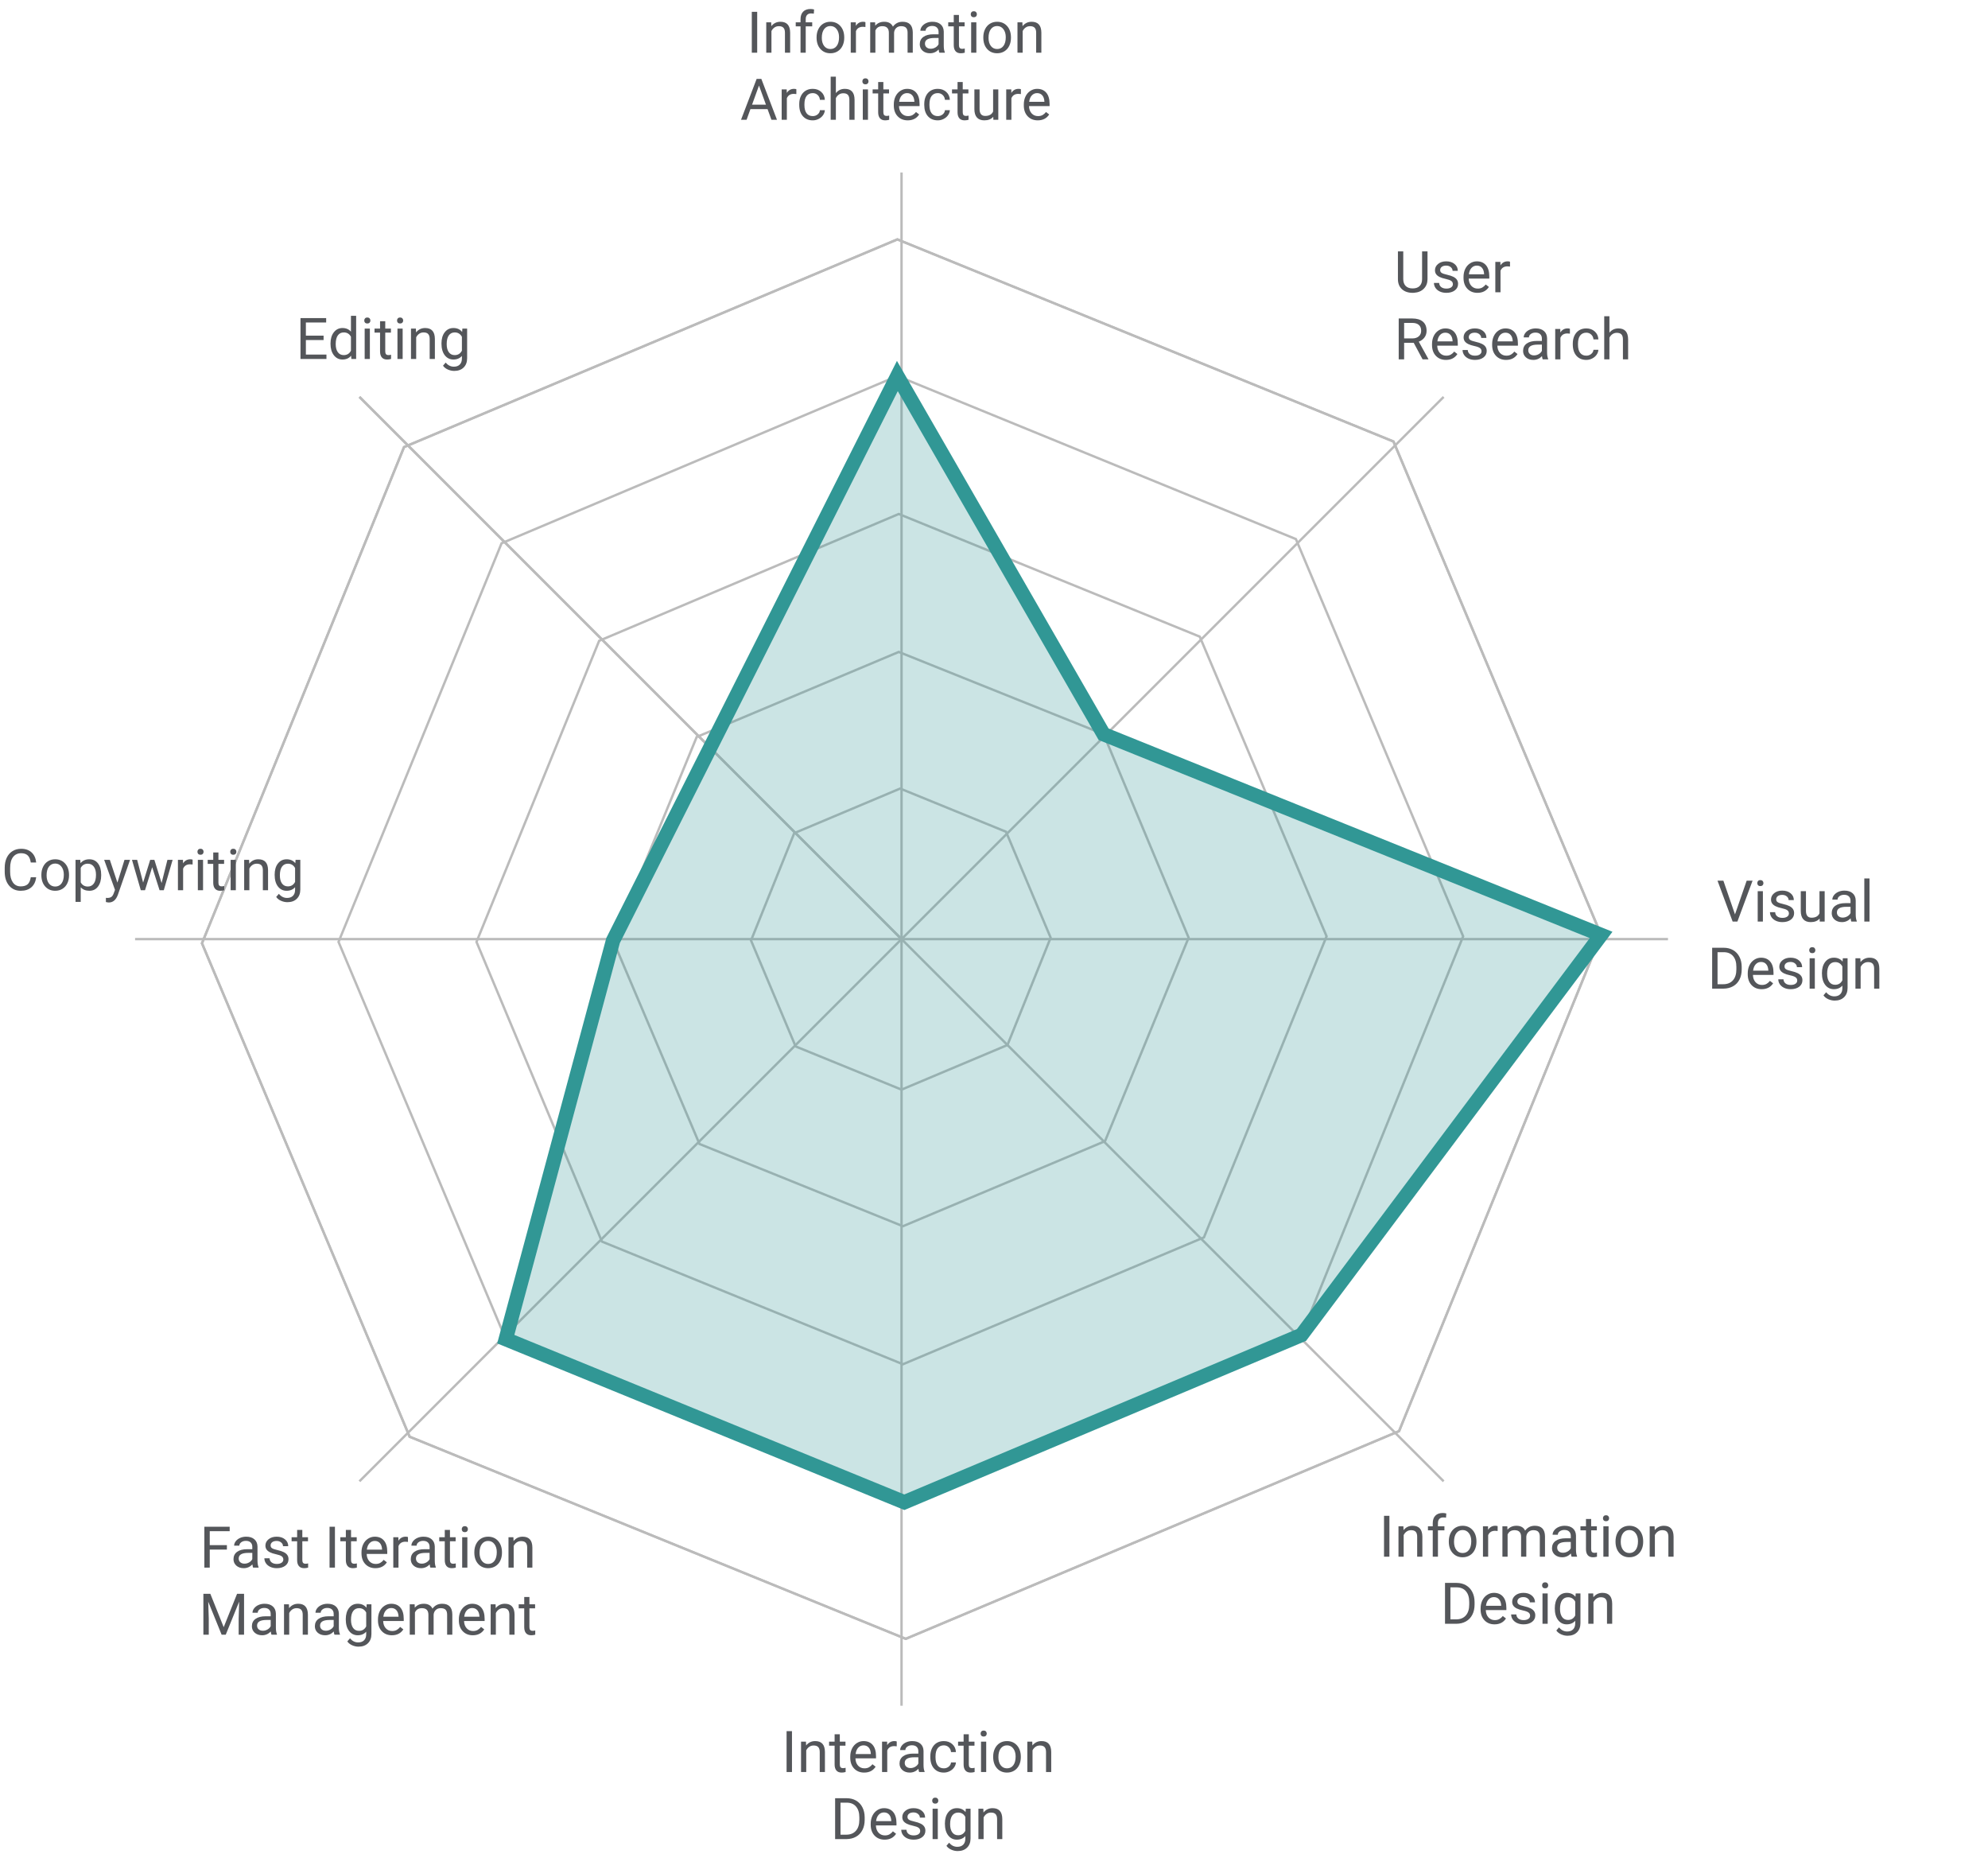 <svg width="415" height="387" viewBox="0 0 415 387" fill="none" xmlns="http://www.w3.org/2000/svg">
<path d="M158.066 11H156.941V2.469H158.066V11ZM160.984 4.66L161.019 5.457C161.503 4.848 162.136 4.543 162.917 4.543C164.257 4.543 164.933 5.299 164.945 6.811V11H163.861V6.805C163.857 6.348 163.751 6.01 163.544 5.791C163.341 5.572 163.023 5.463 162.589 5.463C162.238 5.463 161.929 5.557 161.663 5.744C161.398 5.932 161.191 6.178 161.042 6.482V11H159.958V4.66H160.984ZM167.113 11V5.498H166.111V4.66H167.113V4.01C167.113 3.33 167.294 2.805 167.658 2.434C168.021 2.062 168.535 1.877 169.199 1.877C169.449 1.877 169.697 1.91 169.943 1.977L169.884 2.855C169.701 2.82 169.505 2.803 169.298 2.803C168.947 2.803 168.675 2.906 168.484 3.113C168.292 3.316 168.197 3.609 168.197 3.992V4.66H169.55V5.498H168.197V11H167.113ZM170.464 7.771C170.464 7.15 170.585 6.592 170.827 6.096C171.074 5.6 171.413 5.217 171.847 4.947C172.285 4.678 172.783 4.543 173.341 4.543C174.204 4.543 174.902 4.842 175.433 5.439C175.968 6.037 176.236 6.832 176.236 7.824V7.9C176.236 8.518 176.117 9.072 175.878 9.564C175.644 10.053 175.306 10.434 174.865 10.707C174.427 10.98 173.923 11.117 173.353 11.117C172.494 11.117 171.796 10.818 171.261 10.221C170.73 9.623 170.464 8.832 170.464 7.848V7.771ZM171.554 7.9C171.554 8.604 171.716 9.168 172.04 9.594C172.369 10.02 172.806 10.232 173.353 10.232C173.904 10.232 174.341 10.018 174.665 9.588C174.99 9.154 175.152 8.549 175.152 7.771C175.152 7.076 174.986 6.514 174.654 6.084C174.326 5.65 173.888 5.434 173.341 5.434C172.806 5.434 172.374 5.646 172.046 6.072C171.718 6.498 171.554 7.107 171.554 7.9ZM180.66 5.633C180.495 5.605 180.318 5.592 180.126 5.592C179.415 5.592 178.933 5.895 178.679 6.5V11H177.595V4.66H178.65L178.667 5.393C179.023 4.826 179.527 4.543 180.179 4.543C180.39 4.543 180.55 4.57 180.66 4.625V5.633ZM182.681 4.66L182.71 5.363C183.175 4.816 183.802 4.543 184.591 4.543C185.478 4.543 186.081 4.883 186.402 5.562C186.613 5.258 186.886 5.012 187.222 4.824C187.562 4.637 187.962 4.543 188.423 4.543C189.814 4.543 190.521 5.279 190.544 6.752V11H189.46V6.816C189.46 6.363 189.357 6.025 189.15 5.803C188.943 5.576 188.595 5.463 188.107 5.463C187.704 5.463 187.37 5.584 187.105 5.826C186.839 6.064 186.685 6.387 186.642 6.793V11H185.552V6.846C185.552 5.924 185.101 5.463 184.199 5.463C183.488 5.463 183.001 5.766 182.74 6.371V11H181.656V4.66H182.681ZM196.099 11C196.036 10.875 195.986 10.652 195.947 10.332C195.443 10.855 194.841 11.117 194.142 11.117C193.517 11.117 193.003 10.941 192.601 10.59C192.202 10.234 192.003 9.785 192.003 9.242C192.003 8.582 192.253 8.07 192.753 7.707C193.257 7.34 193.964 7.156 194.874 7.156H195.929V6.658C195.929 6.279 195.816 5.979 195.589 5.756C195.363 5.529 195.029 5.416 194.587 5.416C194.201 5.416 193.876 5.514 193.615 5.709C193.353 5.904 193.222 6.141 193.222 6.418H192.132C192.132 6.102 192.244 5.797 192.466 5.504C192.693 5.207 192.997 4.973 193.38 4.801C193.767 4.629 194.191 4.543 194.652 4.543C195.382 4.543 195.954 4.727 196.369 5.094C196.783 5.457 196.997 5.959 197.013 6.6V9.518C197.013 10.1 197.087 10.562 197.236 10.906V11H196.099ZM194.3 10.174C194.64 10.174 194.962 10.086 195.267 9.91C195.572 9.734 195.792 9.506 195.929 9.225V7.924H195.079C193.751 7.924 193.087 8.312 193.087 9.09C193.087 9.43 193.201 9.695 193.427 9.887C193.654 10.078 193.945 10.174 194.3 10.174ZM200.183 3.125V4.66H201.367V5.498H200.183V9.43C200.183 9.684 200.236 9.875 200.341 10.004C200.447 10.129 200.626 10.191 200.88 10.191C201.005 10.191 201.177 10.168 201.396 10.121V11C201.111 11.078 200.833 11.117 200.564 11.117C200.079 11.117 199.714 10.971 199.468 10.678C199.222 10.385 199.099 9.969 199.099 9.43V5.498H197.945V4.66H199.099V3.125H200.183ZM203.816 11H202.732V4.66H203.816V11ZM202.644 2.979C202.644 2.803 202.697 2.654 202.802 2.533C202.911 2.412 203.072 2.352 203.283 2.352C203.494 2.352 203.654 2.412 203.763 2.533C203.872 2.654 203.927 2.803 203.927 2.979C203.927 3.154 203.872 3.301 203.763 3.418C203.654 3.535 203.494 3.594 203.283 3.594C203.072 3.594 202.911 3.535 202.802 3.418C202.697 3.301 202.644 3.154 202.644 2.979ZM205.269 7.771C205.269 7.15 205.39 6.592 205.632 6.096C205.878 5.6 206.218 5.217 206.652 4.947C207.089 4.678 207.587 4.543 208.146 4.543C209.009 4.543 209.706 4.842 210.238 5.439C210.773 6.037 211.04 6.832 211.04 7.824V7.9C211.04 8.518 210.921 9.072 210.683 9.564C210.449 10.053 210.111 10.434 209.669 10.707C209.232 10.98 208.728 11.117 208.158 11.117C207.298 11.117 206.601 10.818 206.066 10.221C205.535 9.623 205.269 8.832 205.269 7.848V7.771ZM206.359 7.9C206.359 8.604 206.521 9.168 206.845 9.594C207.173 10.02 207.611 10.232 208.158 10.232C208.708 10.232 209.146 10.018 209.47 9.588C209.794 9.154 209.956 8.549 209.956 7.771C209.956 7.076 209.79 6.514 209.458 6.084C209.13 5.65 208.693 5.434 208.146 5.434C207.611 5.434 207.179 5.646 206.851 6.072C206.523 6.498 206.359 7.107 206.359 7.9ZM213.425 4.66L213.46 5.457C213.945 4.848 214.577 4.543 215.359 4.543C216.699 4.543 217.374 5.299 217.386 6.811V11H216.302V6.805C216.298 6.348 216.193 6.01 215.986 5.791C215.783 5.572 215.464 5.463 215.031 5.463C214.679 5.463 214.37 5.557 214.105 5.744C213.839 5.932 213.632 6.178 213.484 6.482V11H212.4V4.66H213.425ZM160.228 22.773H156.654L155.851 25H154.691L157.949 16.469H158.933L162.197 25H161.042L160.228 22.773ZM156.994 21.848H159.894L158.441 17.857L156.994 21.848ZM166.24 19.633C166.076 19.605 165.898 19.592 165.706 19.592C164.995 19.592 164.513 19.895 164.259 20.5V25H163.175V18.66H164.23L164.247 19.393C164.603 18.826 165.107 18.543 165.759 18.543C165.97 18.543 166.13 18.57 166.24 18.625V19.633ZM169.667 24.232C170.054 24.232 170.392 24.115 170.681 23.881C170.97 23.646 171.13 23.354 171.161 23.002H172.187C172.167 23.365 172.042 23.711 171.812 24.039C171.581 24.367 171.273 24.629 170.886 24.824C170.503 25.02 170.097 25.117 169.667 25.117C168.804 25.117 168.117 24.83 167.605 24.256C167.097 23.678 166.843 22.889 166.843 21.889V21.707C166.843 21.09 166.956 20.541 167.183 20.061C167.41 19.58 167.734 19.207 168.156 18.941C168.581 18.676 169.083 18.543 169.661 18.543C170.372 18.543 170.962 18.756 171.431 19.182C171.904 19.607 172.156 20.16 172.187 20.84H171.161C171.13 20.43 170.974 20.094 170.693 19.832C170.415 19.566 170.072 19.434 169.661 19.434C169.111 19.434 168.683 19.633 168.378 20.031C168.077 20.426 167.927 20.998 167.927 21.748V21.953C167.927 22.684 168.077 23.246 168.378 23.641C168.679 24.035 169.109 24.232 169.667 24.232ZM174.49 19.428C174.97 18.838 175.595 18.543 176.365 18.543C177.704 18.543 178.38 19.299 178.392 20.811V25H177.308V20.805C177.304 20.348 177.199 20.01 176.992 19.791C176.788 19.572 176.47 19.463 176.036 19.463C175.685 19.463 175.376 19.557 175.111 19.744C174.845 19.932 174.638 20.178 174.49 20.482V25H173.406V16H174.49V19.428ZM181.193 25H180.109V18.66H181.193V25ZM180.021 16.979C180.021 16.803 180.074 16.654 180.179 16.533C180.288 16.412 180.449 16.352 180.66 16.352C180.87 16.352 181.031 16.412 181.14 16.533C181.249 16.654 181.304 16.803 181.304 16.979C181.304 17.154 181.249 17.301 181.14 17.418C181.031 17.535 180.87 17.594 180.66 17.594C180.449 17.594 180.288 17.535 180.179 17.418C180.074 17.301 180.021 17.154 180.021 16.979ZM184.404 17.125V18.66H185.587V19.498H184.404V23.43C184.404 23.684 184.456 23.875 184.562 24.004C184.667 24.129 184.847 24.191 185.101 24.191C185.226 24.191 185.398 24.168 185.617 24.121V25C185.331 25.078 185.054 25.117 184.785 25.117C184.3 25.117 183.935 24.971 183.689 24.678C183.443 24.385 183.32 23.969 183.32 23.43V19.498H182.165V18.66H183.32V17.125H184.404ZM189.49 25.117C188.63 25.117 187.931 24.836 187.392 24.273C186.853 23.707 186.583 22.951 186.583 22.006V21.807C186.583 21.178 186.702 20.617 186.941 20.125C187.183 19.629 187.519 19.242 187.949 18.965C188.382 18.684 188.851 18.543 189.355 18.543C190.179 18.543 190.82 18.814 191.277 19.357C191.734 19.9 191.962 20.678 191.962 21.689V22.141H187.667C187.683 22.766 187.865 23.271 188.212 23.658C188.564 24.041 189.009 24.232 189.548 24.232C189.931 24.232 190.255 24.154 190.521 23.998C190.786 23.842 191.019 23.635 191.218 23.377L191.88 23.893C191.349 24.709 190.552 25.117 189.49 25.117ZM189.355 19.434C188.917 19.434 188.55 19.594 188.253 19.914C187.956 20.23 187.773 20.676 187.702 21.25H190.878V21.168C190.847 20.617 190.699 20.191 190.433 19.891C190.167 19.586 189.808 19.434 189.355 19.434ZM195.765 24.232C196.152 24.232 196.49 24.115 196.779 23.881C197.068 23.646 197.228 23.354 197.259 23.002H198.285C198.265 23.365 198.14 23.711 197.91 24.039C197.679 24.367 197.37 24.629 196.984 24.824C196.601 25.02 196.195 25.117 195.765 25.117C194.902 25.117 194.214 24.83 193.702 24.256C193.195 23.678 192.941 22.889 192.941 21.889V21.707C192.941 21.09 193.054 20.541 193.281 20.061C193.507 19.58 193.831 19.207 194.253 18.941C194.679 18.676 195.181 18.543 195.759 18.543C196.47 18.543 197.06 18.756 197.529 19.182C198.001 19.607 198.253 20.16 198.285 20.84H197.259C197.228 20.43 197.072 20.094 196.79 19.832C196.513 19.566 196.169 19.434 195.759 19.434C195.208 19.434 194.781 19.633 194.476 20.031C194.175 20.426 194.025 20.998 194.025 21.748V21.953C194.025 22.684 194.175 23.246 194.476 23.641C194.777 24.035 195.206 24.232 195.765 24.232ZM200.974 17.125V18.66H202.158V19.498H200.974V23.43C200.974 23.684 201.027 23.875 201.132 24.004C201.238 24.129 201.417 24.191 201.671 24.191C201.796 24.191 201.968 24.168 202.187 24.121V25C201.902 25.078 201.624 25.117 201.355 25.117C200.87 25.117 200.505 24.971 200.259 24.678C200.013 24.385 199.89 23.969 199.89 23.43V19.498H198.736V18.66H199.89V17.125H200.974ZM207.343 24.373C206.921 24.869 206.302 25.117 205.486 25.117C204.81 25.117 204.294 24.922 203.939 24.531C203.587 24.137 203.41 23.555 203.406 22.785V18.66H204.49V22.756C204.49 23.717 204.88 24.197 205.661 24.197C206.49 24.197 207.04 23.889 207.314 23.271V18.66H208.398V25H207.367L207.343 24.373ZM213.115 19.633C212.951 19.605 212.773 19.592 212.581 19.592C211.87 19.592 211.388 19.895 211.134 20.5V25H210.05V18.66H211.105L211.122 19.393C211.478 18.826 211.982 18.543 212.634 18.543C212.845 18.543 213.005 18.57 213.115 18.625V19.633ZM216.63 25.117C215.771 25.117 215.072 24.836 214.533 24.273C213.994 23.707 213.724 22.951 213.724 22.006V21.807C213.724 21.178 213.843 20.617 214.081 20.125C214.324 19.629 214.66 19.242 215.089 18.965C215.523 18.684 215.992 18.543 216.495 18.543C217.32 18.543 217.96 18.814 218.417 19.357C218.874 19.9 219.103 20.678 219.103 21.689V22.141H214.808C214.824 22.766 215.005 23.271 215.353 23.658C215.704 24.041 216.15 24.232 216.689 24.232C217.072 24.232 217.396 24.154 217.661 23.998C217.927 23.842 218.16 23.635 218.359 23.377L219.021 23.893C218.49 24.709 217.693 25.117 216.63 25.117ZM216.495 19.434C216.058 19.434 215.691 19.594 215.394 19.914C215.097 20.23 214.913 20.676 214.843 21.25H218.019V21.168C217.988 20.617 217.839 20.191 217.574 19.891C217.308 19.586 216.949 19.434 216.495 19.434Z" fill="#54565A"/>
<path d="M290.892 92.147L187.328 49.965L84.346 93.31L42.164 196.874L85.51 299.857L189.074 342.039L292.056 298.693L334.238 195.129L290.892 92.147Z" stroke="#BBBBBB" stroke-width="0.5" stroke-miterlimit="10"/>
<path d="M290.892 92.147L187.328 49.965L84.346 93.31L42.164 196.874L85.51 299.857L189.074 342.039L292.056 298.693L334.238 195.129L290.892 92.147Z" stroke="#BBBBBB" stroke-width="0.5" stroke-miterlimit="10"/>
<path d="M105.579 279.495L70.67 196.586L104.706 113.386L187.325 78.477L270.525 112.513L305.434 195.422L271.689 278.623L188.779 313.532L105.579 279.495Z" stroke="#BBBBBB" stroke-width="0.5" stroke-miterlimit="10"/>
<path d="M125.653 259.128L99.471 196.583L125.071 133.746L187.616 107.273L250.453 132.873L276.926 195.419L251.326 258.256L188.489 284.729L125.653 259.128Z" stroke="#BBBBBB" stroke-width="0.5" stroke-miterlimit="10"/>
<path d="M146.019 238.758L127.982 196.285L145.437 153.812L187.619 136.066L230.383 153.23L248.128 195.703L230.674 238.176L188.492 255.921L146.019 238.758Z" stroke="#BBBBBB" stroke-width="0.5" stroke-miterlimit="10"/>
<path d="M166.088 218.397L156.779 196.287L165.798 173.887L187.907 164.578L210.016 173.596L219.325 195.706L210.307 218.106L188.198 227.415L166.088 218.397Z" stroke="#BBBBBB" stroke-width="0.5" stroke-miterlimit="10"/>
<path d="M188.199 196.004L75.035 82.84" stroke="#BBBBBB" stroke-width="0.5" stroke-miterlimit="10"/>
<path d="M188.2 196H28.199" stroke="#BBBBBB" stroke-width="0.5" stroke-miterlimit="10"/>
<path d="M188.199 196V356.001" stroke="#BBBBBB" stroke-width="0.5" stroke-miterlimit="10"/>
<path d="M188.199 196H348.2" stroke="#BBBBBB" stroke-width="0.5" stroke-miterlimit="10"/>
<path d="M188.199 196.004L75.035 82.84" stroke="#BBBBBB" stroke-width="0.5" stroke-miterlimit="10"/>
<path d="M188.199 196L75.035 309.164" stroke="#BBBBBB" stroke-width="0.5" stroke-miterlimit="10"/>
<path d="M188.199 196L301.363 309.164" stroke="#BBBBBB" stroke-width="0.5" stroke-miterlimit="10"/>
<path d="M188.199 196.004L301.363 82.84" stroke="#BBBBBB" stroke-width="0.5" stroke-miterlimit="10"/>
<path d="M188.199 196.001V36" stroke="#BBBBBB" stroke-width="0.5" stroke-miterlimit="10"/>
<path opacity="0.25" d="M187.326 78.477L230.381 153.24L334.235 195.131L271.69 278.623L188.78 313.532L105.58 279.495L127.98 196.295L187.326 78.477Z" fill="#319795"/>
<path d="M187.326 78.477L230.381 153.24L334.235 195.131L271.69 278.623L188.78 313.532L105.58 279.495L127.98 196.295L187.326 78.477Z" stroke="#319795" stroke-width="3" stroke-miterlimit="10"/>
<path d="M67.549 70.975H63.852V73.998H68.147V74.918H62.727V66.387H68.088V67.312H63.852V70.055H67.549V70.975ZM68.996 71.695C68.996 70.723 69.227 69.941 69.688 69.352C70.148 68.758 70.752 68.461 71.498 68.461C72.24 68.461 72.828 68.715 73.262 69.223V65.918H74.346V74.918H73.35L73.297 74.238C72.863 74.769 72.26 75.035 71.486 75.035C70.752 75.035 70.152 74.734 69.688 74.133C69.227 73.531 68.996 72.746 68.996 71.777V71.695ZM70.08 71.818C70.08 72.537 70.228 73.1 70.525 73.506C70.822 73.912 71.232 74.115 71.756 74.115C72.443 74.115 72.945 73.807 73.262 73.189V70.277C72.938 69.68 72.439 69.381 71.768 69.381C71.236 69.381 70.822 69.586 70.525 69.996C70.228 70.406 70.08 71.014 70.08 71.818ZM77.211 74.918H76.127V68.578H77.211V74.918ZM76.039 66.897C76.039 66.721 76.092 66.572 76.197 66.451C76.307 66.33 76.467 66.269 76.678 66.269C76.889 66.269 77.049 66.33 77.158 66.451C77.268 66.572 77.322 66.721 77.322 66.897C77.322 67.072 77.268 67.219 77.158 67.336C77.049 67.453 76.889 67.512 76.678 67.512C76.467 67.512 76.307 67.453 76.197 67.336C76.092 67.219 76.039 67.072 76.039 66.897ZM80.422 67.043V68.578H81.606V69.416H80.422V73.348C80.422 73.602 80.475 73.793 80.58 73.922C80.686 74.047 80.865 74.109 81.119 74.109C81.244 74.109 81.416 74.086 81.635 74.039V74.918C81.35 74.996 81.072 75.035 80.803 75.035C80.318 75.035 79.953 74.889 79.707 74.596C79.461 74.303 79.338 73.887 79.338 73.348V69.416H78.184V68.578H79.338V67.043H80.422ZM84.055 74.918H82.971V68.578H84.055V74.918ZM82.883 66.897C82.883 66.721 82.936 66.572 83.041 66.451C83.15 66.33 83.311 66.269 83.522 66.269C83.732 66.269 83.893 66.33 84.002 66.451C84.111 66.572 84.166 66.721 84.166 66.897C84.166 67.072 84.111 67.219 84.002 67.336C83.893 67.453 83.732 67.512 83.522 67.512C83.311 67.512 83.15 67.453 83.041 67.336C82.936 67.219 82.883 67.072 82.883 66.897ZM86.82 68.578L86.856 69.375C87.34 68.766 87.973 68.461 88.754 68.461C90.094 68.461 90.769 69.217 90.781 70.728V74.918H89.697V70.723C89.693 70.266 89.588 69.928 89.381 69.709C89.178 69.49 88.859 69.381 88.426 69.381C88.074 69.381 87.766 69.475 87.5 69.662C87.234 69.85 87.027 70.096 86.879 70.4V74.918H85.795V68.578H86.82ZM92.158 71.695C92.158 70.707 92.387 69.922 92.844 69.34C93.301 68.754 93.906 68.461 94.66 68.461C95.434 68.461 96.037 68.734 96.471 69.281L96.523 68.578H97.514V74.766C97.514 75.586 97.269 76.232 96.781 76.705C96.297 77.178 95.644 77.414 94.824 77.414C94.367 77.414 93.92 77.316 93.482 77.121C93.045 76.926 92.711 76.658 92.481 76.318L93.043 75.668C93.508 76.242 94.076 76.529 94.748 76.529C95.275 76.529 95.686 76.381 95.978 76.084C96.275 75.787 96.424 75.369 96.424 74.83V74.285C95.99 74.785 95.398 75.035 94.648 75.035C93.906 75.035 93.305 74.736 92.844 74.139C92.387 73.541 92.158 72.727 92.158 71.695ZM93.248 71.818C93.248 72.533 93.394 73.096 93.688 73.506C93.981 73.912 94.391 74.115 94.918 74.115C95.602 74.115 96.103 73.805 96.424 73.184V70.289C96.092 69.684 95.594 69.381 94.93 69.381C94.402 69.381 93.99 69.586 93.693 69.996C93.397 70.406 93.248 71.014 93.248 71.818Z" fill="#54565A"/>
<path d="M297.996 52.469V58.27C297.992 59.074 297.738 59.732 297.234 60.244C296.734 60.756 296.055 61.043 295.195 61.105L294.896 61.117C293.963 61.117 293.219 60.865 292.664 60.361C292.109 59.857 291.828 59.164 291.82 58.281V52.469H292.934V58.246C292.934 58.863 293.104 59.344 293.443 59.688C293.783 60.027 294.268 60.197 294.896 60.197C295.533 60.197 296.02 60.027 296.355 59.688C296.695 59.348 296.865 58.869 296.865 58.252V52.469H297.996ZM303.293 59.318C303.293 59.025 303.182 58.799 302.959 58.639C302.74 58.475 302.355 58.334 301.805 58.217C301.258 58.1 300.822 57.959 300.498 57.795C300.178 57.631 299.939 57.435 299.783 57.209C299.631 56.982 299.555 56.713 299.555 56.4C299.555 55.881 299.773 55.441 300.211 55.082C300.652 54.723 301.215 54.543 301.898 54.543C302.617 54.543 303.199 54.728 303.645 55.1C304.094 55.471 304.318 55.945 304.318 56.523H303.229C303.229 56.227 303.102 55.971 302.848 55.756C302.598 55.541 302.281 55.434 301.898 55.434C301.504 55.434 301.195 55.52 300.973 55.691C300.75 55.863 300.639 56.088 300.639 56.365C300.639 56.627 300.742 56.824 300.949 56.957C301.156 57.09 301.529 57.217 302.068 57.338C302.611 57.459 303.051 57.603 303.387 57.772C303.723 57.94 303.971 58.143 304.131 58.381C304.295 58.615 304.377 58.902 304.377 59.242C304.377 59.809 304.15 60.264 303.697 60.607C303.244 60.947 302.656 61.117 301.934 61.117C301.426 61.117 300.977 61.027 300.586 60.848C300.195 60.668 299.889 60.418 299.666 60.098C299.447 59.773 299.338 59.424 299.338 59.049H300.422C300.441 59.412 300.586 59.701 300.855 59.916C301.129 60.127 301.488 60.232 301.934 60.232C302.344 60.232 302.672 60.15 302.918 59.986C303.168 59.818 303.293 59.596 303.293 59.318ZM308.42 61.117C307.561 61.117 306.861 60.836 306.322 60.273C305.783 59.707 305.514 58.951 305.514 58.006V57.807C305.514 57.178 305.633 56.617 305.871 56.125C306.113 55.629 306.449 55.242 306.879 54.965C307.312 54.684 307.781 54.543 308.285 54.543C309.109 54.543 309.75 54.815 310.207 55.357C310.664 55.9 310.893 56.678 310.893 57.69V58.141H306.598C306.613 58.766 306.795 59.272 307.143 59.658C307.494 60.041 307.939 60.232 308.479 60.232C308.861 60.232 309.186 60.154 309.451 59.998C309.717 59.842 309.949 59.635 310.148 59.377L310.811 59.893C310.279 60.709 309.482 61.117 308.42 61.117ZM308.285 55.434C307.848 55.434 307.48 55.594 307.184 55.914C306.887 56.23 306.703 56.676 306.633 57.25H309.809V57.168C309.777 56.617 309.629 56.191 309.363 55.891C309.098 55.586 308.738 55.434 308.285 55.434ZM315.217 55.633C315.053 55.605 314.875 55.592 314.684 55.592C313.973 55.592 313.49 55.895 313.236 56.5V61H312.152V54.66H313.207L313.225 55.393C313.58 54.826 314.084 54.543 314.736 54.543C314.947 54.543 315.107 54.57 315.217 54.625V55.633ZM295.119 71.549H293.115V75H291.984V66.469H294.809C295.77 66.469 296.508 66.688 297.023 67.125C297.543 67.562 297.803 68.199 297.803 69.035C297.803 69.566 297.658 70.029 297.369 70.424C297.084 70.818 296.686 71.113 296.174 71.309L298.178 74.93V75H296.971L295.119 71.549ZM293.115 70.629H294.844C295.402 70.629 295.846 70.484 296.174 70.195C296.506 69.906 296.672 69.519 296.672 69.035C296.672 68.508 296.514 68.103 296.197 67.822C295.885 67.541 295.432 67.398 294.838 67.394H293.115V70.629ZM301.846 75.117C300.986 75.117 300.287 74.836 299.748 74.273C299.209 73.707 298.939 72.951 298.939 72.006V71.807C298.939 71.178 299.059 70.617 299.297 70.125C299.539 69.629 299.875 69.242 300.305 68.965C300.738 68.684 301.207 68.543 301.711 68.543C302.535 68.543 303.176 68.814 303.633 69.357C304.09 69.9 304.318 70.678 304.318 71.689V72.141H300.023C300.039 72.766 300.221 73.272 300.568 73.658C300.92 74.041 301.365 74.232 301.904 74.232C302.287 74.232 302.611 74.154 302.877 73.998C303.143 73.842 303.375 73.635 303.574 73.377L304.236 73.893C303.705 74.709 302.908 75.117 301.846 75.117ZM301.711 69.434C301.273 69.434 300.906 69.594 300.609 69.914C300.312 70.231 300.129 70.676 300.059 71.25H303.234V71.168C303.203 70.617 303.055 70.191 302.789 69.891C302.523 69.586 302.164 69.434 301.711 69.434ZM309.27 73.318C309.27 73.025 309.158 72.799 308.936 72.639C308.717 72.475 308.332 72.334 307.781 72.217C307.234 72.1 306.799 71.959 306.475 71.795C306.154 71.631 305.916 71.436 305.76 71.209C305.607 70.982 305.531 70.713 305.531 70.4C305.531 69.881 305.75 69.441 306.188 69.082C306.629 68.723 307.191 68.543 307.875 68.543C308.594 68.543 309.176 68.728 309.621 69.1C310.07 69.471 310.295 69.945 310.295 70.523H309.205C309.205 70.227 309.078 69.971 308.824 69.756C308.574 69.541 308.258 69.434 307.875 69.434C307.48 69.434 307.172 69.519 306.949 69.691C306.727 69.863 306.615 70.088 306.615 70.365C306.615 70.627 306.719 70.824 306.926 70.957C307.133 71.09 307.506 71.217 308.045 71.338C308.588 71.459 309.027 71.603 309.363 71.772C309.699 71.939 309.947 72.143 310.107 72.381C310.271 72.615 310.354 72.902 310.354 73.242C310.354 73.809 310.127 74.264 309.674 74.607C309.221 74.947 308.633 75.117 307.91 75.117C307.402 75.117 306.953 75.027 306.562 74.848C306.172 74.668 305.865 74.418 305.643 74.098C305.424 73.773 305.314 73.424 305.314 73.049H306.398C306.418 73.412 306.562 73.701 306.832 73.916C307.105 74.127 307.465 74.232 307.91 74.232C308.32 74.232 308.648 74.15 308.895 73.986C309.145 73.818 309.27 73.596 309.27 73.318ZM314.396 75.117C313.537 75.117 312.838 74.836 312.299 74.273C311.76 73.707 311.49 72.951 311.49 72.006V71.807C311.49 71.178 311.609 70.617 311.848 70.125C312.09 69.629 312.426 69.242 312.855 68.965C313.289 68.684 313.758 68.543 314.262 68.543C315.086 68.543 315.727 68.814 316.184 69.357C316.641 69.9 316.869 70.678 316.869 71.689V72.141H312.574C312.59 72.766 312.771 73.272 313.119 73.658C313.471 74.041 313.916 74.232 314.455 74.232C314.838 74.232 315.162 74.154 315.428 73.998C315.693 73.842 315.926 73.635 316.125 73.377L316.787 73.893C316.256 74.709 315.459 75.117 314.396 75.117ZM314.262 69.434C313.824 69.434 313.457 69.594 313.16 69.914C312.863 70.231 312.68 70.676 312.609 71.25H315.785V71.168C315.754 70.617 315.605 70.191 315.34 69.891C315.074 69.586 314.715 69.434 314.262 69.434ZM322.043 75C321.98 74.875 321.93 74.652 321.891 74.332C321.387 74.856 320.785 75.117 320.086 75.117C319.461 75.117 318.947 74.941 318.545 74.59C318.146 74.234 317.947 73.785 317.947 73.242C317.947 72.582 318.197 72.07 318.697 71.707C319.201 71.34 319.908 71.156 320.818 71.156H321.873V70.658C321.873 70.279 321.76 69.978 321.533 69.756C321.307 69.529 320.973 69.416 320.531 69.416C320.145 69.416 319.82 69.514 319.559 69.709C319.297 69.904 319.166 70.141 319.166 70.418H318.076C318.076 70.102 318.188 69.797 318.41 69.504C318.637 69.207 318.941 68.973 319.324 68.801C319.711 68.629 320.135 68.543 320.596 68.543C321.326 68.543 321.898 68.727 322.312 69.094C322.727 69.457 322.941 69.959 322.957 70.6V73.518C322.957 74.1 323.031 74.562 323.18 74.906V75H322.043ZM320.244 74.174C320.584 74.174 320.906 74.086 321.211 73.91C321.516 73.734 321.736 73.506 321.873 73.225V71.924H321.023C319.695 71.924 319.031 72.312 319.031 73.09C319.031 73.43 319.145 73.695 319.371 73.887C319.598 74.078 319.889 74.174 320.244 74.174ZM327.721 69.633C327.557 69.606 327.379 69.592 327.188 69.592C326.477 69.592 325.994 69.894 325.74 70.5V75H324.656V68.66H325.711L325.729 69.393C326.084 68.826 326.588 68.543 327.24 68.543C327.451 68.543 327.611 68.57 327.721 68.625V69.633ZM331.148 74.232C331.535 74.232 331.873 74.115 332.162 73.881C332.451 73.647 332.611 73.353 332.643 73.002H333.668C333.648 73.365 333.523 73.711 333.293 74.039C333.062 74.367 332.754 74.629 332.367 74.824C331.984 75.019 331.578 75.117 331.148 75.117C330.285 75.117 329.598 74.83 329.086 74.256C328.578 73.678 328.324 72.889 328.324 71.889V71.707C328.324 71.09 328.438 70.541 328.664 70.061C328.891 69.58 329.215 69.207 329.637 68.941C330.062 68.676 330.564 68.543 331.143 68.543C331.854 68.543 332.443 68.756 332.912 69.182C333.385 69.607 333.637 70.16 333.668 70.84H332.643C332.611 70.43 332.455 70.094 332.174 69.832C331.896 69.566 331.553 69.434 331.143 69.434C330.592 69.434 330.164 69.633 329.859 70.031C329.559 70.426 329.408 70.998 329.408 71.748V71.953C329.408 72.684 329.559 73.246 329.859 73.641C330.16 74.035 330.59 74.232 331.148 74.232ZM335.971 69.428C336.451 68.838 337.076 68.543 337.846 68.543C339.186 68.543 339.861 69.299 339.873 70.811V75H338.789V70.805C338.785 70.348 338.68 70.01 338.473 69.791C338.27 69.572 337.951 69.463 337.518 69.463C337.166 69.463 336.857 69.557 336.592 69.744C336.326 69.932 336.119 70.178 335.971 70.482V75H334.887V66H335.971V69.428Z" fill="#54565A"/>
<path d="M362.185 190.842L364.623 183.805H365.853L362.689 192.336H361.693L358.535 183.805H359.759L362.185 190.842ZM368.009 192.336H366.925V185.996H368.009V192.336ZM366.837 184.314C366.837 184.139 366.89 183.99 366.996 183.869C367.105 183.748 367.265 183.688 367.476 183.688C367.687 183.688 367.847 183.748 367.957 183.869C368.066 183.99 368.121 184.139 368.121 184.314C368.121 184.49 368.066 184.637 367.957 184.754C367.847 184.871 367.687 184.93 367.476 184.93C367.265 184.93 367.105 184.871 366.996 184.754C366.89 184.637 366.837 184.49 366.837 184.314ZM373.441 190.654C373.441 190.361 373.33 190.135 373.107 189.975C372.888 189.811 372.503 189.67 371.953 189.553C371.406 189.436 370.97 189.295 370.646 189.131C370.326 188.967 370.087 188.771 369.931 188.545C369.779 188.318 369.703 188.049 369.703 187.736C369.703 187.217 369.921 186.777 370.359 186.418C370.8 186.059 371.363 185.879 372.046 185.879C372.765 185.879 373.347 186.064 373.792 186.436C374.242 186.807 374.466 187.281 374.466 187.859H373.376C373.376 187.562 373.249 187.307 372.996 187.092C372.746 186.877 372.429 186.77 372.046 186.77C371.652 186.77 371.343 186.855 371.121 187.027C370.898 187.199 370.787 187.424 370.787 187.701C370.787 187.963 370.89 188.16 371.097 188.293C371.304 188.426 371.677 188.553 372.216 188.674C372.759 188.795 373.199 188.939 373.535 189.107C373.871 189.275 374.119 189.479 374.279 189.717C374.443 189.951 374.525 190.238 374.525 190.578C374.525 191.145 374.298 191.6 373.845 191.943C373.392 192.283 372.804 192.453 372.082 192.453C371.574 192.453 371.124 192.363 370.734 192.184C370.343 192.004 370.037 191.754 369.814 191.434C369.595 191.109 369.486 190.76 369.486 190.385H370.57C370.589 190.748 370.734 191.037 371.003 191.252C371.277 191.463 371.636 191.568 372.082 191.568C372.492 191.568 372.82 191.486 373.066 191.322C373.316 191.154 373.441 190.932 373.441 190.654ZM379.851 191.709C379.429 192.205 378.81 192.453 377.994 192.453C377.318 192.453 376.802 192.258 376.447 191.867C376.095 191.473 375.917 190.891 375.914 190.121V185.996H376.998V190.092C376.998 191.053 377.388 191.533 378.169 191.533C378.998 191.533 379.548 191.225 379.822 190.607V185.996H380.906V192.336H379.874L379.851 191.709ZM386.472 192.336C386.41 192.211 386.359 191.988 386.32 191.668C385.816 192.191 385.214 192.453 384.515 192.453C383.89 192.453 383.376 192.277 382.974 191.926C382.576 191.57 382.376 191.121 382.376 190.578C382.376 189.918 382.626 189.406 383.126 189.043C383.63 188.676 384.337 188.492 385.248 188.492H386.302V187.994C386.302 187.615 386.189 187.314 385.962 187.092C385.736 186.865 385.402 186.752 384.96 186.752C384.574 186.752 384.249 186.85 383.988 187.045C383.726 187.24 383.595 187.477 383.595 187.754H382.505C382.505 187.438 382.617 187.133 382.839 186.84C383.066 186.543 383.371 186.309 383.753 186.137C384.14 185.965 384.564 185.879 385.025 185.879C385.755 185.879 386.328 186.062 386.742 186.43C387.156 186.793 387.371 187.295 387.386 187.936V190.854C387.386 191.436 387.46 191.898 387.609 192.242V192.336H386.472ZM384.673 191.51C385.013 191.51 385.335 191.422 385.64 191.246C385.945 191.07 386.166 190.842 386.302 190.561V189.26H385.453C384.124 189.26 383.46 189.648 383.46 190.426C383.46 190.766 383.574 191.031 383.8 191.223C384.027 191.414 384.318 191.51 384.673 191.51ZM390.263 192.336H389.179V183.336H390.263V192.336ZM357.416 206.336V197.805H359.824C360.566 197.805 361.222 197.969 361.792 198.297C362.363 198.625 362.802 199.092 363.111 199.697C363.423 200.303 363.582 200.998 363.585 201.783V202.328C363.585 203.133 363.429 203.838 363.117 204.443C362.808 205.049 362.365 205.514 361.787 205.838C361.212 206.162 360.542 206.328 359.777 206.336H357.416ZM358.541 198.73V205.416H359.724C360.591 205.416 361.265 205.146 361.746 204.607C362.23 204.068 362.472 203.301 362.472 202.305V201.807C362.472 200.838 362.244 200.086 361.787 199.551C361.333 199.012 360.689 198.738 359.853 198.73H358.541ZM367.751 206.453C366.892 206.453 366.193 206.172 365.654 205.609C365.115 205.043 364.845 204.287 364.845 203.342V203.143C364.845 202.514 364.964 201.953 365.203 201.461C365.445 200.965 365.781 200.578 366.21 200.301C366.644 200.02 367.113 199.879 367.617 199.879C368.441 199.879 369.082 200.15 369.539 200.693C369.996 201.236 370.224 202.014 370.224 203.025V203.477H365.929C365.945 204.102 366.126 204.607 366.474 204.994C366.826 205.377 367.271 205.568 367.81 205.568C368.193 205.568 368.517 205.49 368.783 205.334C369.048 205.178 369.281 204.971 369.48 204.713L370.142 205.229C369.611 206.045 368.814 206.453 367.751 206.453ZM367.617 200.77C367.179 200.77 366.812 200.93 366.515 201.25C366.218 201.566 366.035 202.012 365.964 202.586H369.14V202.504C369.109 201.953 368.96 201.527 368.695 201.227C368.429 200.922 368.07 200.77 367.617 200.77ZM375.175 204.654C375.175 204.361 375.064 204.135 374.841 203.975C374.623 203.811 374.238 203.67 373.687 203.553C373.14 203.436 372.705 203.295 372.38 203.131C372.06 202.967 371.822 202.771 371.666 202.545C371.513 202.318 371.437 202.049 371.437 201.736C371.437 201.217 371.656 200.777 372.093 200.418C372.535 200.059 373.097 199.879 373.781 199.879C374.499 199.879 375.082 200.064 375.527 200.436C375.976 200.807 376.201 201.281 376.201 201.859H375.111C375.111 201.562 374.984 201.307 374.73 201.092C374.48 200.877 374.164 200.77 373.781 200.77C373.386 200.77 373.078 200.855 372.855 201.027C372.632 201.199 372.521 201.424 372.521 201.701C372.521 201.963 372.624 202.16 372.832 202.293C373.039 202.426 373.412 202.553 373.951 202.674C374.494 202.795 374.933 202.939 375.269 203.107C375.605 203.275 375.853 203.479 376.013 203.717C376.177 203.951 376.259 204.238 376.259 204.578C376.259 205.145 376.033 205.6 375.58 205.943C375.126 206.283 374.539 206.453 373.816 206.453C373.308 206.453 372.859 206.363 372.468 206.184C372.078 206.004 371.771 205.754 371.548 205.434C371.33 205.109 371.22 204.76 371.22 204.385H372.304C372.324 204.748 372.468 205.037 372.738 205.252C373.011 205.463 373.371 205.568 373.816 205.568C374.226 205.568 374.554 205.486 374.8 205.322C375.05 205.154 375.175 204.932 375.175 204.654ZM378.849 206.336H377.765V199.996H378.849V206.336ZM377.677 198.314C377.677 198.139 377.73 197.99 377.835 197.869C377.945 197.748 378.105 197.688 378.316 197.688C378.527 197.688 378.687 197.748 378.796 197.869C378.906 197.99 378.96 198.139 378.96 198.314C378.96 198.49 378.906 198.637 378.796 198.754C378.687 198.871 378.527 198.93 378.316 198.93C378.105 198.93 377.945 198.871 377.835 198.754C377.73 198.637 377.677 198.49 377.677 198.314ZM380.332 203.113C380.332 202.125 380.56 201.34 381.017 200.758C381.474 200.172 382.08 199.879 382.833 199.879C383.607 199.879 384.21 200.152 384.644 200.699L384.697 199.996H385.687V206.184C385.687 207.004 385.443 207.65 384.955 208.123C384.47 208.596 383.818 208.832 382.998 208.832C382.541 208.832 382.093 208.734 381.656 208.539C381.218 208.344 380.884 208.076 380.654 207.736L381.216 207.086C381.681 207.66 382.249 207.947 382.921 207.947C383.449 207.947 383.859 207.799 384.152 207.502C384.449 207.205 384.597 206.787 384.597 206.248V205.703C384.164 206.203 383.572 206.453 382.822 206.453C382.08 206.453 381.478 206.154 381.017 205.557C380.56 204.959 380.332 204.145 380.332 203.113ZM381.421 203.236C381.421 203.951 381.568 204.514 381.861 204.924C382.154 205.33 382.564 205.533 383.091 205.533C383.775 205.533 384.277 205.223 384.597 204.602V201.707C384.265 201.102 383.767 200.799 383.103 200.799C382.576 200.799 382.164 201.004 381.867 201.414C381.57 201.824 381.421 202.432 381.421 203.236ZM388.353 199.996L388.388 200.793C388.873 200.184 389.505 199.879 390.287 199.879C391.626 199.879 392.302 200.635 392.314 202.146V206.336H391.23V202.141C391.226 201.684 391.121 201.346 390.914 201.127C390.71 200.908 390.392 200.799 389.958 200.799C389.607 200.799 389.298 200.893 389.033 201.08C388.767 201.268 388.56 201.514 388.412 201.818V206.336H387.328V199.996H388.353Z" fill="#54565A"/>
<path d="M290.043 324.898H288.918V316.367H290.043V324.898ZM292.961 318.559L292.996 319.355C293.481 318.746 294.113 318.441 294.895 318.441C296.235 318.441 296.91 319.197 296.922 320.709V324.898H295.838V320.703C295.834 320.246 295.729 319.908 295.522 319.689C295.319 319.471 295 319.361 294.567 319.361C294.215 319.361 293.906 319.455 293.641 319.643C293.375 319.83 293.168 320.076 293.02 320.381V324.898H291.936V318.559H292.961ZM299.09 324.898V319.396H298.088V318.559H299.09V317.908C299.09 317.229 299.272 316.703 299.635 316.332C299.998 315.961 300.512 315.775 301.176 315.775C301.426 315.775 301.674 315.809 301.92 315.875L301.861 316.754C301.678 316.719 301.483 316.701 301.276 316.701C300.924 316.701 300.652 316.805 300.461 317.012C300.27 317.215 300.174 317.508 300.174 317.891V318.559H301.527V319.396H300.174V324.898H299.09ZM302.442 321.67C302.442 321.049 302.563 320.49 302.805 319.994C303.051 319.498 303.391 319.115 303.824 318.846C304.262 318.576 304.76 318.441 305.319 318.441C306.182 318.441 306.879 318.74 307.41 319.338C307.945 319.936 308.213 320.73 308.213 321.723V321.799C308.213 322.416 308.094 322.971 307.856 323.463C307.621 323.951 307.283 324.332 306.842 324.605C306.404 324.879 305.901 325.016 305.33 325.016C304.471 325.016 303.774 324.717 303.238 324.119C302.707 323.521 302.442 322.73 302.442 321.746V321.67ZM303.531 321.799C303.531 322.502 303.694 323.066 304.018 323.492C304.346 323.918 304.783 324.131 305.33 324.131C305.881 324.131 306.319 323.916 306.643 323.486C306.967 323.053 307.129 322.447 307.129 321.67C307.129 320.975 306.963 320.412 306.631 319.982C306.303 319.549 305.865 319.332 305.319 319.332C304.783 319.332 304.352 319.545 304.024 319.971C303.695 320.396 303.531 321.006 303.531 321.799ZM312.637 319.531C312.473 319.504 312.295 319.49 312.104 319.49C311.393 319.49 310.91 319.793 310.656 320.398V324.898H309.572V318.559H310.627L310.645 319.291C311 318.725 311.504 318.441 312.156 318.441C312.367 318.441 312.527 318.469 312.637 318.523V319.531ZM314.658 318.559L314.688 319.262C315.152 318.715 315.779 318.441 316.569 318.441C317.455 318.441 318.059 318.781 318.379 319.461C318.59 319.156 318.863 318.91 319.199 318.723C319.539 318.535 319.94 318.441 320.401 318.441C321.791 318.441 322.498 319.178 322.522 320.65V324.898H321.438V320.715C321.438 320.262 321.334 319.924 321.127 319.701C320.92 319.475 320.572 319.361 320.084 319.361C319.682 319.361 319.348 319.482 319.082 319.725C318.817 319.963 318.662 320.285 318.619 320.691V324.898H317.529V320.744C317.529 319.822 317.078 319.361 316.176 319.361C315.465 319.361 314.979 319.664 314.717 320.27V324.898H313.633V318.559H314.658ZM328.076 324.898C328.014 324.773 327.963 324.551 327.924 324.23C327.42 324.754 326.819 325.016 326.119 325.016C325.494 325.016 324.981 324.84 324.578 324.488C324.18 324.133 323.981 323.684 323.981 323.141C323.981 322.48 324.231 321.969 324.731 321.605C325.235 321.238 325.942 321.055 326.852 321.055H327.906V320.557C327.906 320.178 327.793 319.877 327.567 319.654C327.34 319.428 327.006 319.314 326.565 319.314C326.178 319.314 325.854 319.412 325.592 319.607C325.33 319.803 325.199 320.039 325.199 320.316H324.11C324.11 320 324.221 319.695 324.444 319.402C324.67 319.105 324.975 318.871 325.358 318.699C325.744 318.527 326.168 318.441 326.629 318.441C327.36 318.441 327.932 318.625 328.346 318.992C328.76 319.355 328.975 319.857 328.99 320.498V323.416C328.99 323.998 329.065 324.461 329.213 324.805V324.898H328.076ZM326.277 324.072C326.617 324.072 326.94 323.984 327.244 323.809C327.549 323.633 327.77 323.404 327.906 323.123V321.822H327.057C325.729 321.822 325.065 322.211 325.065 322.988C325.065 323.328 325.178 323.594 325.404 323.785C325.631 323.977 325.922 324.072 326.277 324.072ZM332.16 317.023V318.559H333.344V319.396H332.16V323.328C332.16 323.582 332.213 323.773 332.318 323.902C332.424 324.027 332.604 324.09 332.858 324.09C332.983 324.09 333.154 324.066 333.373 324.02V324.898C333.088 324.977 332.811 325.016 332.541 325.016C332.057 325.016 331.692 324.869 331.445 324.576C331.199 324.283 331.076 323.867 331.076 323.328V319.396H329.922V318.559H331.076V317.023H332.16ZM335.793 324.898H334.709V318.559H335.793V324.898ZM334.621 316.877C334.621 316.701 334.674 316.553 334.779 316.432C334.889 316.311 335.049 316.25 335.26 316.25C335.471 316.25 335.631 316.311 335.74 316.432C335.85 316.553 335.904 316.701 335.904 316.877C335.904 317.053 335.85 317.199 335.74 317.316C335.631 317.434 335.471 317.492 335.26 317.492C335.049 317.492 334.889 317.434 334.779 317.316C334.674 317.199 334.621 317.053 334.621 316.877ZM337.246 321.67C337.246 321.049 337.367 320.49 337.61 319.994C337.856 319.498 338.195 319.115 338.629 318.846C339.067 318.576 339.565 318.441 340.123 318.441C340.986 318.441 341.684 318.74 342.215 319.338C342.75 319.936 343.018 320.73 343.018 321.723V321.799C343.018 322.416 342.899 322.971 342.66 323.463C342.426 323.951 342.088 324.332 341.647 324.605C341.209 324.879 340.705 325.016 340.135 325.016C339.276 325.016 338.578 324.717 338.043 324.119C337.512 323.521 337.246 322.73 337.246 321.746V321.67ZM338.336 321.799C338.336 322.502 338.498 323.066 338.822 323.492C339.151 323.918 339.588 324.131 340.135 324.131C340.686 324.131 341.123 323.916 341.447 323.486C341.772 323.053 341.934 322.447 341.934 321.67C341.934 320.975 341.768 320.412 341.436 319.982C341.108 319.549 340.67 319.332 340.123 319.332C339.588 319.332 339.156 319.545 338.828 319.971C338.5 320.396 338.336 321.006 338.336 321.799ZM345.402 318.559L345.438 319.355C345.922 318.746 346.555 318.441 347.336 318.441C348.676 318.441 349.352 319.197 349.363 320.709V324.898H348.279V320.703C348.276 320.246 348.17 319.908 347.963 319.689C347.76 319.471 347.442 319.361 347.008 319.361C346.656 319.361 346.348 319.455 346.082 319.643C345.817 319.83 345.61 320.076 345.461 320.381V324.898H344.377V318.559H345.402ZM301.651 338.898V330.367H304.059C304.801 330.367 305.457 330.531 306.027 330.859C306.598 331.188 307.037 331.654 307.346 332.26C307.658 332.865 307.817 333.561 307.82 334.346V334.891C307.82 335.695 307.664 336.4 307.352 337.006C307.043 337.611 306.6 338.076 306.022 338.4C305.447 338.725 304.777 338.891 304.012 338.898H301.651ZM302.776 331.293V337.979H303.959C304.826 337.979 305.5 337.709 305.981 337.17C306.465 336.631 306.707 335.863 306.707 334.867V334.369C306.707 333.4 306.479 332.648 306.022 332.113C305.569 331.574 304.924 331.301 304.088 331.293H302.776ZM311.986 339.016C311.127 339.016 310.428 338.734 309.889 338.172C309.35 337.605 309.08 336.85 309.08 335.904V335.705C309.08 335.076 309.199 334.516 309.438 334.023C309.68 333.527 310.016 333.141 310.445 332.863C310.879 332.582 311.348 332.441 311.852 332.441C312.676 332.441 313.317 332.713 313.774 333.256C314.231 333.799 314.459 334.576 314.459 335.588V336.039H310.164C310.18 336.664 310.361 337.17 310.709 337.557C311.061 337.939 311.506 338.131 312.045 338.131C312.428 338.131 312.752 338.053 313.018 337.896C313.283 337.74 313.516 337.533 313.715 337.275L314.377 337.791C313.846 338.607 313.049 339.016 311.986 339.016ZM311.852 333.332C311.414 333.332 311.047 333.492 310.75 333.812C310.453 334.129 310.27 334.574 310.199 335.148H313.375V335.066C313.344 334.516 313.195 334.09 312.93 333.789C312.664 333.484 312.305 333.332 311.852 333.332ZM319.41 337.217C319.41 336.924 319.299 336.697 319.076 336.537C318.858 336.373 318.473 336.232 317.922 336.115C317.375 335.998 316.94 335.857 316.615 335.693C316.295 335.529 316.057 335.334 315.901 335.107C315.748 334.881 315.672 334.611 315.672 334.299C315.672 333.779 315.891 333.34 316.328 332.98C316.77 332.621 317.332 332.441 318.016 332.441C318.735 332.441 319.317 332.627 319.762 332.998C320.211 333.369 320.436 333.844 320.436 334.422H319.346C319.346 334.125 319.219 333.869 318.965 333.654C318.715 333.439 318.399 333.332 318.016 333.332C317.621 333.332 317.313 333.418 317.09 333.59C316.867 333.762 316.756 333.986 316.756 334.264C316.756 334.525 316.86 334.723 317.067 334.855C317.274 334.988 317.647 335.115 318.186 335.236C318.729 335.357 319.168 335.502 319.504 335.67C319.84 335.838 320.088 336.041 320.248 336.279C320.412 336.514 320.494 336.801 320.494 337.141C320.494 337.707 320.268 338.162 319.815 338.506C319.361 338.846 318.774 339.016 318.051 339.016C317.543 339.016 317.094 338.926 316.703 338.746C316.313 338.566 316.006 338.316 315.783 337.996C315.565 337.672 315.455 337.322 315.455 336.947H316.539C316.559 337.311 316.703 337.6 316.973 337.814C317.246 338.025 317.606 338.131 318.051 338.131C318.461 338.131 318.789 338.049 319.035 337.885C319.285 337.717 319.41 337.494 319.41 337.217ZM323.084 338.898H322V332.559H323.084V338.898ZM321.912 330.877C321.912 330.701 321.965 330.553 322.07 330.432C322.18 330.311 322.34 330.25 322.551 330.25C322.762 330.25 322.922 330.311 323.031 330.432C323.141 330.553 323.195 330.701 323.195 330.877C323.195 331.053 323.141 331.199 323.031 331.316C322.922 331.434 322.762 331.492 322.551 331.492C322.34 331.492 322.18 331.434 322.07 331.316C321.965 331.199 321.912 331.053 321.912 330.877ZM324.567 335.676C324.567 334.688 324.795 333.902 325.252 333.32C325.709 332.734 326.315 332.441 327.069 332.441C327.842 332.441 328.445 332.715 328.879 333.262L328.932 332.559H329.922V338.746C329.922 339.566 329.678 340.213 329.19 340.686C328.705 341.158 328.053 341.395 327.233 341.395C326.776 341.395 326.328 341.297 325.891 341.102C325.453 340.906 325.119 340.639 324.889 340.299L325.451 339.648C325.916 340.223 326.485 340.51 327.156 340.51C327.684 340.51 328.094 340.361 328.387 340.064C328.684 339.768 328.832 339.35 328.832 338.811V338.266C328.399 338.766 327.807 339.016 327.057 339.016C326.315 339.016 325.713 338.717 325.252 338.119C324.795 337.521 324.567 336.707 324.567 335.676ZM325.656 335.799C325.656 336.514 325.803 337.076 326.096 337.486C326.389 337.893 326.799 338.096 327.326 338.096C328.01 338.096 328.512 337.785 328.832 337.164V334.27C328.5 333.664 328.002 333.361 327.338 333.361C326.811 333.361 326.399 333.566 326.102 333.977C325.805 334.387 325.656 334.994 325.656 335.799ZM332.588 332.559L332.623 333.355C333.108 332.746 333.74 332.441 334.522 332.441C335.861 332.441 336.537 333.197 336.549 334.709V338.898H335.465V334.703C335.461 334.246 335.356 333.908 335.149 333.689C334.945 333.471 334.627 333.361 334.193 333.361C333.842 333.361 333.533 333.455 333.268 333.643C333.002 333.83 332.795 334.076 332.647 334.381V338.898H331.563V332.559H332.588Z" fill="#54565A"/>
<path d="M165.327 369.836H164.202V361.305H165.327V369.836ZM168.245 363.496L168.28 364.293C168.765 363.684 169.398 363.379 170.179 363.379C171.519 363.379 172.195 364.135 172.206 365.646V369.836H171.122V365.641C171.118 365.184 171.013 364.846 170.806 364.627C170.603 364.408 170.284 364.299 169.851 364.299C169.499 364.299 169.191 364.393 168.925 364.58C168.659 364.768 168.452 365.014 168.304 365.318V369.836H167.22V363.496H168.245ZM175.312 361.961V363.496H176.495V364.334H175.312V368.266C175.312 368.52 175.364 368.711 175.47 368.84C175.575 368.965 175.755 369.027 176.009 369.027C176.134 369.027 176.306 369.004 176.525 368.957V369.836C176.239 369.914 175.962 369.953 175.693 369.953C175.208 369.953 174.843 369.807 174.597 369.514C174.351 369.221 174.228 368.805 174.228 368.266V364.334H173.073V363.496H174.228V361.961H175.312ZM180.398 369.953C179.538 369.953 178.839 369.672 178.3 369.109C177.761 368.543 177.491 367.787 177.491 366.842V366.643C177.491 366.014 177.611 365.453 177.849 364.961C178.091 364.465 178.427 364.078 178.857 363.801C179.29 363.52 179.759 363.379 180.263 363.379C181.087 363.379 181.728 363.65 182.185 364.193C182.642 364.736 182.87 365.514 182.87 366.525V366.977H178.575C178.591 367.602 178.773 368.107 179.12 368.494C179.472 368.877 179.917 369.068 180.456 369.068C180.839 369.068 181.163 368.99 181.429 368.834C181.695 368.678 181.927 368.471 182.126 368.213L182.788 368.729C182.257 369.545 181.46 369.953 180.398 369.953ZM180.263 364.27C179.825 364.27 179.458 364.43 179.161 364.75C178.864 365.066 178.681 365.512 178.611 366.086H181.786V366.004C181.755 365.453 181.607 365.027 181.341 364.727C181.075 364.422 180.716 364.27 180.263 364.27ZM187.195 364.469C187.03 364.441 186.853 364.428 186.661 364.428C185.95 364.428 185.468 364.73 185.214 365.336V369.836H184.13V363.496H185.185L185.202 364.229C185.558 363.662 186.062 363.379 186.714 363.379C186.925 363.379 187.085 363.406 187.195 363.461V364.469ZM191.876 369.836C191.814 369.711 191.763 369.488 191.724 369.168C191.22 369.691 190.618 369.953 189.919 369.953C189.294 369.953 188.78 369.777 188.378 369.426C187.98 369.07 187.78 368.621 187.78 368.078C187.78 367.418 188.03 366.906 188.53 366.543C189.034 366.176 189.741 365.992 190.652 365.992H191.706V365.494C191.706 365.115 191.593 364.814 191.366 364.592C191.14 364.365 190.806 364.252 190.364 364.252C189.978 364.252 189.654 364.35 189.392 364.545C189.13 364.74 188.999 364.977 188.999 365.254H187.909C187.909 364.938 188.021 364.633 188.243 364.34C188.47 364.043 188.775 363.809 189.157 363.637C189.544 363.465 189.968 363.379 190.429 363.379C191.159 363.379 191.732 363.562 192.146 363.93C192.56 364.293 192.775 364.795 192.79 365.436V368.354C192.79 368.936 192.864 369.398 193.013 369.742V369.836H191.876ZM190.077 369.01C190.417 369.01 190.739 368.922 191.044 368.746C191.349 368.57 191.57 368.342 191.706 368.061V366.76H190.857C189.529 366.76 188.864 367.148 188.864 367.926C188.864 368.266 188.978 368.531 189.204 368.723C189.431 368.914 189.722 369.01 190.077 369.01ZM197.032 369.068C197.419 369.068 197.757 368.951 198.046 368.717C198.335 368.482 198.495 368.189 198.527 367.838H199.552C199.532 368.201 199.407 368.547 199.177 368.875C198.946 369.203 198.638 369.465 198.251 369.66C197.868 369.855 197.462 369.953 197.032 369.953C196.169 369.953 195.482 369.666 194.97 369.092C194.462 368.514 194.208 367.725 194.208 366.725V366.543C194.208 365.926 194.321 365.377 194.548 364.896C194.775 364.416 195.099 364.043 195.521 363.777C195.946 363.512 196.448 363.379 197.027 363.379C197.738 363.379 198.327 363.592 198.796 364.018C199.269 364.443 199.521 364.996 199.552 365.676H198.527C198.495 365.266 198.339 364.93 198.058 364.668C197.78 364.402 197.437 364.27 197.027 364.27C196.476 364.27 196.048 364.469 195.743 364.867C195.443 365.262 195.292 365.834 195.292 366.584V366.789C195.292 367.52 195.443 368.082 195.743 368.477C196.044 368.871 196.474 369.068 197.032 369.068ZM202.241 361.961V363.496H203.425V364.334H202.241V368.266C202.241 368.52 202.294 368.711 202.4 368.84C202.505 368.965 202.685 369.027 202.939 369.027C203.064 369.027 203.236 369.004 203.454 368.957V369.836C203.169 369.914 202.892 369.953 202.622 369.953C202.138 369.953 201.773 369.807 201.527 369.514C201.28 369.221 201.157 368.805 201.157 368.266V364.334H200.003V363.496H201.157V361.961H202.241ZM205.874 369.836H204.79V363.496H205.874V369.836ZM204.702 361.814C204.702 361.639 204.755 361.49 204.861 361.369C204.97 361.248 205.13 361.188 205.341 361.188C205.552 361.188 205.712 361.248 205.821 361.369C205.931 361.49 205.986 361.639 205.986 361.814C205.986 361.99 205.931 362.137 205.821 362.254C205.712 362.371 205.552 362.43 205.341 362.43C205.13 362.43 204.97 362.371 204.861 362.254C204.755 362.137 204.702 361.99 204.702 361.814ZM207.327 366.607C207.327 365.986 207.448 365.428 207.691 364.932C207.937 364.436 208.277 364.053 208.71 363.783C209.148 363.514 209.646 363.379 210.204 363.379C211.068 363.379 211.765 363.678 212.296 364.275C212.831 364.873 213.099 365.668 213.099 366.66V366.736C213.099 367.354 212.98 367.908 212.741 368.4C212.507 368.889 212.169 369.27 211.728 369.543C211.29 369.816 210.786 369.953 210.216 369.953C209.357 369.953 208.659 369.654 208.124 369.057C207.593 368.459 207.327 367.668 207.327 366.684V366.607ZM208.417 366.736C208.417 367.439 208.579 368.004 208.904 368.43C209.232 368.855 209.669 369.068 210.216 369.068C210.767 369.068 211.204 368.854 211.529 368.424C211.853 367.99 212.015 367.385 212.015 366.607C212.015 365.912 211.849 365.35 211.517 364.92C211.189 364.486 210.751 364.27 210.204 364.27C209.669 364.27 209.238 364.482 208.909 364.908C208.581 365.334 208.417 365.943 208.417 366.736ZM215.484 363.496L215.519 364.293C216.003 363.684 216.636 363.379 217.417 363.379C218.757 363.379 219.433 364.135 219.445 365.646V369.836H218.361V365.641C218.357 365.184 218.251 364.846 218.044 364.627C217.841 364.408 217.523 364.299 217.089 364.299C216.738 364.299 216.429 364.393 216.163 364.58C215.898 364.768 215.691 365.014 215.542 365.318V369.836H214.458V363.496H215.484ZM174.333 383.836V375.305H176.741C177.484 375.305 178.14 375.469 178.71 375.797C179.28 376.125 179.72 376.592 180.029 377.197C180.341 377.803 180.499 378.498 180.503 379.283V379.828C180.503 380.633 180.347 381.338 180.034 381.943C179.726 382.549 179.282 383.014 178.704 383.338C178.13 383.662 177.46 383.828 176.695 383.836H174.333ZM175.458 376.23V382.916H176.642C177.509 382.916 178.183 382.646 178.663 382.107C179.148 381.568 179.39 380.801 179.39 379.805V379.307C179.39 378.338 179.161 377.586 178.704 377.051C178.251 376.512 177.607 376.238 176.771 376.23H175.458ZM184.669 383.953C183.81 383.953 183.111 383.672 182.571 383.109C182.032 382.543 181.763 381.787 181.763 380.842V380.643C181.763 380.014 181.882 379.453 182.12 378.961C182.363 378.465 182.698 378.078 183.128 377.801C183.562 377.52 184.03 377.379 184.534 377.379C185.359 377.379 185.999 377.65 186.456 378.193C186.913 378.736 187.142 379.514 187.142 380.525V380.977H182.847C182.863 381.602 183.044 382.107 183.392 382.494C183.743 382.877 184.189 383.068 184.728 383.068C185.111 383.068 185.435 382.99 185.7 382.834C185.966 382.678 186.198 382.471 186.398 382.213L187.06 382.729C186.529 383.545 185.732 383.953 184.669 383.953ZM184.534 378.27C184.097 378.27 183.73 378.43 183.433 378.75C183.136 379.066 182.952 379.512 182.882 380.086H186.058V380.004C186.027 379.453 185.878 379.027 185.613 378.727C185.347 378.422 184.988 378.27 184.534 378.27ZM192.093 382.154C192.093 381.861 191.982 381.635 191.759 381.475C191.54 381.311 191.155 381.17 190.605 381.053C190.058 380.936 189.622 380.795 189.298 380.631C188.978 380.467 188.739 380.271 188.583 380.045C188.431 379.818 188.355 379.549 188.355 379.236C188.355 378.717 188.573 378.277 189.011 377.918C189.452 377.559 190.015 377.379 190.698 377.379C191.417 377.379 191.999 377.564 192.445 377.936C192.894 378.307 193.118 378.781 193.118 379.359H192.029C192.029 379.062 191.902 378.807 191.648 378.592C191.398 378.377 191.081 378.27 190.698 378.27C190.304 378.27 189.995 378.355 189.773 378.527C189.55 378.699 189.439 378.924 189.439 379.201C189.439 379.463 189.542 379.66 189.749 379.793C189.956 379.926 190.329 380.053 190.868 380.174C191.411 380.295 191.851 380.439 192.187 380.607C192.523 380.775 192.771 380.979 192.931 381.217C193.095 381.451 193.177 381.738 193.177 382.078C193.177 382.645 192.95 383.1 192.497 383.443C192.044 383.783 191.456 383.953 190.734 383.953C190.226 383.953 189.777 383.863 189.386 383.684C188.995 383.504 188.689 383.254 188.466 382.934C188.247 382.609 188.138 382.26 188.138 381.885H189.222C189.241 382.248 189.386 382.537 189.655 382.752C189.929 382.963 190.288 383.068 190.734 383.068C191.144 383.068 191.472 382.986 191.718 382.822C191.968 382.654 192.093 382.432 192.093 382.154ZM195.767 383.836H194.683V377.496H195.767V383.836ZM194.595 375.814C194.595 375.639 194.648 375.49 194.753 375.369C194.863 375.248 195.023 375.188 195.234 375.188C195.445 375.188 195.605 375.248 195.714 375.369C195.823 375.49 195.878 375.639 195.878 375.814C195.878 375.99 195.823 376.137 195.714 376.254C195.605 376.371 195.445 376.43 195.234 376.43C195.023 376.43 194.863 376.371 194.753 376.254C194.648 376.137 194.595 375.99 194.595 375.814ZM197.249 380.613C197.249 379.625 197.478 378.84 197.935 378.258C198.392 377.672 198.997 377.379 199.751 377.379C200.525 377.379 201.128 377.652 201.562 378.199L201.614 377.496H202.605V383.684C202.605 384.504 202.361 385.15 201.872 385.623C201.388 386.096 200.736 386.332 199.915 386.332C199.458 386.332 199.011 386.234 198.573 386.039C198.136 385.844 197.802 385.576 197.571 385.236L198.134 384.586C198.599 385.16 199.167 385.447 199.839 385.447C200.366 385.447 200.777 385.299 201.07 385.002C201.366 384.705 201.515 384.287 201.515 383.748V383.203C201.081 383.703 200.489 383.953 199.739 383.953C198.997 383.953 198.396 383.654 197.935 383.057C197.478 382.459 197.249 381.645 197.249 380.613ZM198.339 380.736C198.339 381.451 198.486 382.014 198.779 382.424C199.071 382.83 199.482 383.033 200.009 383.033C200.693 383.033 201.195 382.723 201.515 382.102V379.207C201.183 378.602 200.685 378.299 200.021 378.299C199.493 378.299 199.081 378.504 198.784 378.914C198.488 379.324 198.339 379.932 198.339 380.736ZM205.271 377.496L205.306 378.293C205.79 377.684 206.423 377.379 207.204 377.379C208.544 377.379 209.22 378.135 209.232 379.646V383.836H208.148V379.641C208.144 379.184 208.038 378.846 207.831 378.627C207.628 378.408 207.31 378.299 206.876 378.299C206.525 378.299 206.216 378.393 205.95 378.58C205.685 378.768 205.478 379.014 205.329 379.318V383.836H204.245V377.496H205.271Z" fill="#54565A"/>
<path d="M47.366 323.408H43.786V327.176H42.661V318.645H47.947V319.57H43.786V322.488H47.366V323.408ZM52.839 327.176C52.777 327.051 52.726 326.828 52.687 326.508C52.183 327.031 51.581 327.293 50.882 327.293C50.257 327.293 49.743 327.117 49.341 326.766C48.943 326.41 48.743 325.961 48.743 325.418C48.743 324.758 48.993 324.246 49.493 323.883C49.997 323.516 50.704 323.332 51.614 323.332H52.669V322.834C52.669 322.455 52.556 322.154 52.329 321.932C52.103 321.705 51.769 321.592 51.327 321.592C50.941 321.592 50.616 321.689 50.355 321.885C50.093 322.08 49.962 322.316 49.962 322.594H48.872C48.872 322.277 48.984 321.973 49.206 321.68C49.433 321.383 49.737 321.148 50.12 320.977C50.507 320.805 50.931 320.719 51.392 320.719C52.122 320.719 52.694 320.902 53.109 321.27C53.523 321.633 53.737 322.135 53.753 322.775V325.693C53.753 326.275 53.827 326.738 53.976 327.082V327.176H52.839ZM51.04 326.35C51.38 326.35 51.702 326.262 52.007 326.086C52.312 325.91 52.532 325.682 52.669 325.4V324.1H51.819C50.491 324.1 49.827 324.488 49.827 325.266C49.827 325.605 49.941 325.871 50.167 326.062C50.394 326.254 50.685 326.35 51.04 326.35ZM59.144 325.494C59.144 325.201 59.032 324.975 58.81 324.814C58.591 324.65 58.206 324.51 57.656 324.393C57.109 324.275 56.673 324.135 56.349 323.971C56.029 323.807 55.79 323.611 55.634 323.385C55.482 323.158 55.406 322.889 55.406 322.576C55.406 322.057 55.624 321.617 56.062 321.258C56.503 320.898 57.066 320.719 57.749 320.719C58.468 320.719 59.05 320.904 59.495 321.275C59.944 321.646 60.169 322.121 60.169 322.699H59.079C59.079 322.402 58.952 322.146 58.698 321.932C58.448 321.717 58.132 321.609 57.749 321.609C57.355 321.609 57.046 321.695 56.823 321.867C56.601 322.039 56.489 322.264 56.489 322.541C56.489 322.803 56.593 323 56.8 323.133C57.007 323.266 57.38 323.393 57.919 323.514C58.462 323.635 58.902 323.779 59.237 323.947C59.573 324.115 59.822 324.318 59.982 324.557C60.146 324.791 60.228 325.078 60.228 325.418C60.228 325.984 60.001 326.439 59.548 326.783C59.095 327.123 58.507 327.293 57.784 327.293C57.277 327.293 56.827 327.203 56.437 327.023C56.046 326.844 55.739 326.594 55.517 326.273C55.298 325.949 55.189 325.6 55.189 325.225H56.273C56.292 325.588 56.437 325.877 56.706 326.092C56.98 326.303 57.339 326.408 57.784 326.408C58.194 326.408 58.523 326.326 58.769 326.162C59.019 325.994 59.144 325.771 59.144 325.494ZM63.111 319.301V320.836H64.294V321.674H63.111V325.605C63.111 325.859 63.163 326.051 63.269 326.18C63.374 326.305 63.554 326.367 63.808 326.367C63.933 326.367 64.105 326.344 64.323 326.297V327.176C64.038 327.254 63.761 327.293 63.491 327.293C63.007 327.293 62.642 327.146 62.396 326.854C62.15 326.561 62.027 326.145 62.027 325.605V321.674H60.872V320.836H62.027V319.301H63.111ZM69.919 327.176H68.794V318.645H69.919V327.176ZM73.282 319.301V320.836H74.466V321.674H73.282V325.605C73.282 325.859 73.335 326.051 73.441 326.18C73.546 326.305 73.726 326.367 73.98 326.367C74.105 326.367 74.277 326.344 74.495 326.297V327.176C74.21 327.254 73.933 327.293 73.663 327.293C73.179 327.293 72.814 327.146 72.568 326.854C72.322 326.561 72.198 326.145 72.198 325.605V321.674H71.044V320.836H72.198V319.301H73.282ZM78.368 327.293C77.509 327.293 76.81 327.012 76.271 326.449C75.732 325.883 75.462 325.127 75.462 324.182V323.982C75.462 323.354 75.581 322.793 75.82 322.301C76.062 321.805 76.398 321.418 76.827 321.141C77.261 320.859 77.73 320.719 78.234 320.719C79.058 320.719 79.698 320.99 80.156 321.533C80.612 322.076 80.841 322.854 80.841 323.865V324.316H76.546C76.562 324.941 76.743 325.447 77.091 325.834C77.443 326.217 77.888 326.408 78.427 326.408C78.81 326.408 79.134 326.33 79.4 326.174C79.665 326.018 79.898 325.811 80.097 325.553L80.759 326.068C80.228 326.885 79.431 327.293 78.368 327.293ZM78.234 321.609C77.796 321.609 77.429 321.77 77.132 322.09C76.835 322.406 76.652 322.852 76.581 323.426H79.757V323.344C79.726 322.793 79.577 322.367 79.312 322.066C79.046 321.762 78.687 321.609 78.234 321.609ZM85.165 321.809C85.001 321.781 84.823 321.768 84.632 321.768C83.921 321.768 83.439 322.07 83.185 322.676V327.176H82.101V320.836H83.156L83.173 321.568C83.528 321.002 84.032 320.719 84.685 320.719C84.896 320.719 85.056 320.746 85.165 320.801V321.809ZM89.847 327.176C89.784 327.051 89.734 326.828 89.695 326.508C89.191 327.031 88.589 327.293 87.89 327.293C87.265 327.293 86.751 327.117 86.349 326.766C85.95 326.41 85.751 325.961 85.751 325.418C85.751 324.758 86.001 324.246 86.501 323.883C87.005 323.516 87.712 323.332 88.622 323.332H89.677V322.834C89.677 322.455 89.564 322.154 89.337 321.932C89.111 321.705 88.777 321.592 88.335 321.592C87.948 321.592 87.624 321.689 87.362 321.885C87.101 322.08 86.97 322.316 86.97 322.594H85.88C85.88 322.277 85.991 321.973 86.214 321.68C86.441 321.383 86.745 321.148 87.128 320.977C87.515 320.805 87.939 320.719 88.4 320.719C89.13 320.719 89.702 320.902 90.116 321.27C90.531 321.633 90.745 322.135 90.761 322.775V325.693C90.761 326.275 90.835 326.738 90.984 327.082V327.176H89.847ZM88.048 326.35C88.388 326.35 88.71 326.262 89.015 326.086C89.32 325.91 89.54 325.682 89.677 325.4V324.1H88.827C87.499 324.1 86.835 324.488 86.835 325.266C86.835 325.605 86.948 325.871 87.175 326.062C87.402 326.254 87.693 326.35 88.048 326.35ZM93.931 319.301V320.836H95.115V321.674H93.931V325.605C93.931 325.859 93.984 326.051 94.089 326.18C94.195 326.305 94.374 326.367 94.628 326.367C94.753 326.367 94.925 326.344 95.144 326.297V327.176C94.859 327.254 94.581 327.293 94.312 327.293C93.827 327.293 93.462 327.146 93.216 326.854C92.97 326.561 92.847 326.145 92.847 325.605V321.674H91.693V320.836H92.847V319.301H93.931ZM97.564 327.176H96.48V320.836H97.564V327.176ZM96.392 319.154C96.392 318.979 96.445 318.83 96.55 318.709C96.659 318.588 96.82 318.527 97.031 318.527C97.241 318.527 97.402 318.588 97.511 318.709C97.62 318.83 97.675 318.979 97.675 319.154C97.675 319.33 97.62 319.477 97.511 319.594C97.402 319.711 97.241 319.77 97.031 319.77C96.82 319.77 96.659 319.711 96.55 319.594C96.445 319.477 96.392 319.33 96.392 319.154ZM99.017 323.947C99.017 323.326 99.138 322.768 99.38 322.271C99.626 321.775 99.966 321.393 100.4 321.123C100.837 320.854 101.335 320.719 101.894 320.719C102.757 320.719 103.454 321.018 103.986 321.615C104.521 322.213 104.788 323.008 104.788 324V324.076C104.788 324.693 104.669 325.248 104.431 325.74C104.196 326.229 103.859 326.609 103.417 326.883C102.98 327.156 102.476 327.293 101.905 327.293C101.046 327.293 100.349 326.994 99.814 326.396C99.282 325.799 99.017 325.008 99.017 324.023V323.947ZM100.107 324.076C100.107 324.779 100.269 325.344 100.593 325.77C100.921 326.195 101.359 326.408 101.905 326.408C102.456 326.408 102.894 326.193 103.218 325.764C103.542 325.33 103.704 324.725 103.704 323.947C103.704 323.252 103.538 322.689 103.206 322.26C102.878 321.826 102.441 321.609 101.894 321.609C101.359 321.609 100.927 321.822 100.599 322.248C100.271 322.674 100.107 323.283 100.107 324.076ZM107.173 320.836L107.208 321.633C107.693 321.023 108.325 320.719 109.107 320.719C110.446 320.719 111.122 321.475 111.134 322.986V327.176H110.05V322.98C110.046 322.523 109.941 322.186 109.734 321.967C109.53 321.748 109.212 321.639 108.779 321.639C108.427 321.639 108.118 321.732 107.853 321.92C107.587 322.107 107.38 322.354 107.232 322.658V327.176H106.148V320.836H107.173ZM43.909 332.645L46.698 339.605L49.487 332.645H50.947V341.176H49.822V337.854L49.927 334.268L47.126 341.176H46.265L43.47 334.285L43.581 337.854V341.176H42.456V332.645H43.909ZM56.677 341.176C56.614 341.051 56.564 340.828 56.525 340.508C56.021 341.031 55.419 341.293 54.72 341.293C54.095 341.293 53.581 341.117 53.179 340.766C52.781 340.41 52.581 339.961 52.581 339.418C52.581 338.758 52.831 338.246 53.331 337.883C53.835 337.516 54.542 337.332 55.452 337.332H56.507V336.834C56.507 336.455 56.394 336.154 56.167 335.932C55.941 335.705 55.607 335.592 55.165 335.592C54.779 335.592 54.454 335.689 54.193 335.885C53.931 336.08 53.8 336.316 53.8 336.594H52.71C52.71 336.277 52.822 335.973 53.044 335.68C53.271 335.383 53.575 335.148 53.958 334.977C54.345 334.805 54.769 334.719 55.23 334.719C55.96 334.719 56.532 334.902 56.947 335.27C57.361 335.633 57.575 336.135 57.591 336.775V339.693C57.591 340.275 57.665 340.738 57.814 341.082V341.176H56.677ZM54.878 340.35C55.218 340.35 55.54 340.262 55.845 340.086C56.15 339.91 56.37 339.682 56.507 339.4V338.1H55.657C54.329 338.1 53.665 338.488 53.665 339.266C53.665 339.605 53.779 339.871 54.005 340.062C54.232 340.254 54.523 340.35 54.878 340.35ZM60.316 334.836L60.351 335.633C60.835 335.023 61.468 334.719 62.249 334.719C63.589 334.719 64.265 335.475 64.277 336.986V341.176H63.193V336.98C63.189 336.523 63.083 336.186 62.876 335.967C62.673 335.748 62.355 335.639 61.921 335.639C61.569 335.639 61.261 335.732 60.995 335.92C60.73 336.107 60.523 336.354 60.374 336.658V341.176H59.29V334.836H60.316ZM69.825 341.176C69.763 341.051 69.712 340.828 69.673 340.508C69.169 341.031 68.568 341.293 67.868 341.293C67.243 341.293 66.73 341.117 66.327 340.766C65.929 340.41 65.73 339.961 65.73 339.418C65.73 338.758 65.98 338.246 66.48 337.883C66.984 337.516 67.691 337.332 68.601 337.332H69.656V336.834C69.656 336.455 69.542 336.154 69.316 335.932C69.089 335.705 68.755 335.592 68.314 335.592C67.927 335.592 67.603 335.689 67.341 335.885C67.079 336.08 66.948 336.316 66.948 336.594H65.859C65.859 336.277 65.97 335.973 66.193 335.68C66.419 335.383 66.724 335.148 67.107 334.977C67.493 334.805 67.917 334.719 68.378 334.719C69.109 334.719 69.681 334.902 70.095 335.27C70.509 335.633 70.724 336.135 70.74 336.775V339.693C70.74 340.275 70.814 340.738 70.962 341.082V341.176H69.825ZM68.027 340.35C68.366 340.35 68.689 340.262 68.993 340.086C69.298 339.91 69.519 339.682 69.656 339.4V338.1H68.806C67.478 338.1 66.814 338.488 66.814 339.266C66.814 339.605 66.927 339.871 67.153 340.062C67.38 340.254 67.671 340.35 68.027 340.35ZM72.181 337.953C72.181 336.965 72.409 336.18 72.866 335.598C73.323 335.012 73.929 334.719 74.683 334.719C75.456 334.719 76.06 334.992 76.493 335.539L76.546 334.836H77.536V341.023C77.536 341.844 77.292 342.49 76.804 342.963C76.32 343.436 75.667 343.672 74.847 343.672C74.39 343.672 73.943 343.574 73.505 343.379C73.068 343.184 72.734 342.916 72.503 342.576L73.066 341.926C73.531 342.5 74.099 342.787 74.771 342.787C75.298 342.787 75.708 342.639 76.001 342.342C76.298 342.045 76.447 341.627 76.447 341.088V340.543C76.013 341.043 75.421 341.293 74.671 341.293C73.929 341.293 73.327 340.994 72.866 340.396C72.409 339.799 72.181 338.984 72.181 337.953ZM73.271 338.076C73.271 338.791 73.417 339.354 73.71 339.764C74.003 340.17 74.413 340.373 74.941 340.373C75.624 340.373 76.126 340.062 76.447 339.441V336.547C76.115 335.941 75.616 335.639 74.952 335.639C74.425 335.639 74.013 335.844 73.716 336.254C73.419 336.664 73.271 337.271 73.271 338.076ZM81.808 341.293C80.948 341.293 80.249 341.012 79.71 340.449C79.171 339.883 78.902 339.127 78.902 338.182V337.982C78.902 337.354 79.021 336.793 79.259 336.301C79.501 335.805 79.837 335.418 80.267 335.141C80.7 334.859 81.169 334.719 81.673 334.719C82.497 334.719 83.138 334.99 83.595 335.533C84.052 336.076 84.281 336.854 84.281 337.865V338.316H79.986C80.001 338.941 80.183 339.447 80.531 339.834C80.882 340.217 81.327 340.408 81.866 340.408C82.249 340.408 82.573 340.33 82.839 340.174C83.105 340.018 83.337 339.811 83.536 339.553L84.198 340.068C83.667 340.885 82.87 341.293 81.808 341.293ZM81.673 335.609C81.236 335.609 80.868 335.77 80.572 336.09C80.275 336.406 80.091 336.852 80.021 337.426H83.197V337.344C83.165 336.793 83.017 336.367 82.751 336.066C82.486 335.762 82.126 335.609 81.673 335.609ZM86.56 334.836L86.589 335.539C87.054 334.992 87.681 334.719 88.47 334.719C89.357 334.719 89.96 335.059 90.281 335.738C90.491 335.434 90.765 335.188 91.101 335C91.441 334.812 91.841 334.719 92.302 334.719C93.693 334.719 94.4 335.455 94.423 336.928V341.176H93.339V336.992C93.339 336.539 93.236 336.201 93.028 335.979C92.822 335.752 92.474 335.639 91.986 335.639C91.583 335.639 91.249 335.76 90.984 336.002C90.718 336.24 90.564 336.562 90.521 336.969V341.176H89.431V337.021C89.431 336.1 88.98 335.639 88.077 335.639C87.366 335.639 86.88 335.941 86.618 336.547V341.176H85.534V334.836H86.56ZM98.695 341.293C97.835 341.293 97.136 341.012 96.597 340.449C96.058 339.883 95.788 339.127 95.788 338.182V337.982C95.788 337.354 95.907 336.793 96.146 336.301C96.388 335.805 96.724 335.418 97.153 335.141C97.587 334.859 98.056 334.719 98.56 334.719C99.384 334.719 100.025 334.99 100.482 335.533C100.939 336.076 101.167 336.854 101.167 337.865V338.316H96.872C96.888 338.941 97.07 339.447 97.417 339.834C97.769 340.217 98.214 340.408 98.753 340.408C99.136 340.408 99.46 340.33 99.726 340.174C99.991 340.018 100.224 339.811 100.423 339.553L101.085 340.068C100.554 340.885 99.757 341.293 98.695 341.293ZM98.56 335.609C98.122 335.609 97.755 335.77 97.458 336.09C97.161 336.406 96.978 336.852 96.907 337.426H100.083V337.344C100.052 336.793 99.903 336.367 99.638 336.066C99.372 335.762 99.013 335.609 98.56 335.609ZM103.452 334.836L103.488 335.633C103.972 335.023 104.605 334.719 105.386 334.719C106.726 334.719 107.402 335.475 107.413 336.986V341.176H106.329V336.98C106.325 336.523 106.22 336.186 106.013 335.967C105.81 335.748 105.491 335.639 105.058 335.639C104.706 335.639 104.398 335.732 104.132 335.92C103.866 336.107 103.659 336.354 103.511 336.658V341.176H102.427V334.836H103.452ZM110.519 333.301V334.836H111.702V335.674H110.519V339.605C110.519 339.859 110.571 340.051 110.677 340.18C110.782 340.305 110.962 340.367 111.216 340.367C111.341 340.367 111.513 340.344 111.732 340.297V341.176C111.446 341.254 111.169 341.293 110.9 341.293C110.415 341.293 110.05 341.146 109.804 340.854C109.558 340.561 109.435 340.145 109.435 339.605V335.674H108.28V334.836H109.435V333.301H110.519Z" fill="#54565A"/>
<path d="M7.553 183.09C7.447 183.992 7.113 184.689 6.551 185.182C5.992 185.67 5.248 185.914 4.318 185.914C3.311 185.914 2.502 185.553 1.893 184.83C1.287 184.107 0.984 183.141 0.984 181.93V181.109C0.984 180.316 1.125 179.619 1.406 179.018C1.691 178.416 2.094 177.955 2.613 177.635C3.133 177.311 3.734 177.148 4.418 177.148C5.324 177.148 6.051 177.402 6.598 177.91C7.145 178.414 7.463 179.113 7.553 180.008H6.422C6.324 179.328 6.111 178.836 5.783 178.531C5.459 178.227 5.004 178.074 4.418 178.074C3.699 178.074 3.135 178.34 2.725 178.871C2.318 179.402 2.115 180.158 2.115 181.139V181.965C2.115 182.891 2.309 183.627 2.695 184.174C3.082 184.721 3.623 184.994 4.318 184.994C4.943 184.994 5.422 184.854 5.754 184.572C6.09 184.287 6.312 183.793 6.422 183.09H7.553ZM8.637 182.568C8.637 181.947 8.758 181.389 9 180.893C9.246 180.396 9.586 180.014 10.02 179.744C10.457 179.475 10.955 179.34 11.514 179.34C12.377 179.34 13.074 179.639 13.605 180.236C14.141 180.834 14.408 181.629 14.408 182.621V182.697C14.408 183.314 14.289 183.869 14.051 184.361C13.816 184.85 13.479 185.23 13.037 185.504C12.6 185.777 12.096 185.914 11.525 185.914C10.666 185.914 9.969 185.615 9.434 185.018C8.902 184.42 8.637 183.629 8.637 182.645V182.568ZM9.727 182.697C9.727 183.4 9.889 183.965 10.213 184.391C10.541 184.816 10.979 185.029 11.525 185.029C12.076 185.029 12.514 184.814 12.838 184.385C13.162 183.951 13.324 183.346 13.324 182.568C13.324 181.873 13.158 181.311 12.826 180.881C12.498 180.447 12.06 180.23 11.514 180.23C10.979 180.23 10.547 180.443 10.219 180.869C9.891 181.295 9.727 181.904 9.727 182.697ZM21.123 182.697C21.123 183.662 20.902 184.439 20.461 185.029C20.02 185.619 19.422 185.914 18.668 185.914C17.898 185.914 17.293 185.67 16.852 185.182V188.234H15.768V179.457H16.758L16.811 180.16C17.252 179.613 17.865 179.34 18.65 179.34C19.412 179.34 20.014 179.627 20.455 180.201C20.9 180.775 21.123 181.574 21.123 182.598V182.697ZM20.039 182.574C20.039 181.859 19.887 181.295 19.582 180.881C19.277 180.467 18.859 180.26 18.328 180.26C17.672 180.26 17.18 180.551 16.852 181.133V184.162C17.176 184.74 17.672 185.029 18.34 185.029C18.859 185.029 19.271 184.824 19.576 184.414C19.885 184 20.039 183.387 20.039 182.574ZM24.51 184.209L25.986 179.457H27.146L24.598 186.775C24.203 187.83 23.576 188.357 22.717 188.357L22.512 188.34L22.107 188.264V187.385L22.4 187.408C22.768 187.408 23.053 187.334 23.256 187.186C23.463 187.037 23.633 186.766 23.766 186.371L24.006 185.727L21.744 179.457H22.928L24.51 184.209ZM33.732 184.303L34.951 179.457H36.035L34.19 185.797H33.31L31.77 180.992L30.27 185.797H29.391L27.551 179.457H28.629L29.877 184.203L31.354 179.457H32.227L33.732 184.303ZM40.207 180.43C40.043 180.402 39.865 180.389 39.674 180.389C38.963 180.389 38.48 180.691 38.227 181.297V185.797H37.143V179.457H38.197L38.215 180.189C38.57 179.623 39.074 179.34 39.727 179.34C39.938 179.34 40.098 179.367 40.207 179.422V180.43ZM42.387 185.797H41.303V179.457H42.387V185.797ZM41.215 177.775C41.215 177.6 41.268 177.451 41.373 177.33C41.482 177.209 41.643 177.148 41.853 177.148C42.065 177.148 42.225 177.209 42.334 177.33C42.443 177.451 42.498 177.6 42.498 177.775C42.498 177.951 42.443 178.098 42.334 178.215C42.225 178.332 42.065 178.391 41.853 178.391C41.643 178.391 41.482 178.332 41.373 178.215C41.268 178.098 41.215 177.951 41.215 177.775ZM45.598 177.922V179.457H46.781V180.295H45.598V184.227C45.598 184.48 45.65 184.672 45.756 184.801C45.861 184.926 46.041 184.988 46.295 184.988C46.42 184.988 46.592 184.965 46.81 184.918V185.797C46.525 185.875 46.248 185.914 45.978 185.914C45.494 185.914 45.129 185.768 44.883 185.475C44.637 185.182 44.514 184.766 44.514 184.227V180.295H43.359V179.457H44.514V177.922H45.598ZM49.23 185.797H48.147V179.457H49.23V185.797ZM48.059 177.775C48.059 177.6 48.111 177.451 48.217 177.33C48.326 177.209 48.486 177.148 48.697 177.148C48.908 177.148 49.068 177.209 49.178 177.33C49.287 177.451 49.342 177.6 49.342 177.775C49.342 177.951 49.287 178.098 49.178 178.215C49.068 178.332 48.908 178.391 48.697 178.391C48.486 178.391 48.326 178.332 48.217 178.215C48.111 178.098 48.059 177.951 48.059 177.775ZM51.996 179.457L52.031 180.254C52.516 179.645 53.148 179.34 53.93 179.34C55.27 179.34 55.945 180.096 55.957 181.607V185.797H54.873V181.602C54.869 181.145 54.764 180.807 54.557 180.588C54.353 180.369 54.035 180.26 53.602 180.26C53.25 180.26 52.941 180.354 52.676 180.541C52.41 180.729 52.203 180.975 52.055 181.279V185.797H50.971V179.457H51.996ZM57.334 182.574C57.334 181.586 57.562 180.801 58.02 180.219C58.477 179.633 59.082 179.34 59.836 179.34C60.609 179.34 61.213 179.613 61.647 180.16L61.699 179.457H62.69V185.645C62.69 186.465 62.445 187.111 61.957 187.584C61.473 188.057 60.82 188.293 60 188.293C59.543 188.293 59.096 188.195 58.658 188C58.221 187.805 57.887 187.537 57.656 187.197L58.219 186.547C58.684 187.121 59.252 187.408 59.924 187.408C60.451 187.408 60.861 187.26 61.154 186.963C61.451 186.666 61.6 186.248 61.6 185.709V185.164C61.166 185.664 60.574 185.914 59.824 185.914C59.082 185.914 58.48 185.615 58.02 185.018C57.562 184.42 57.334 183.605 57.334 182.574ZM58.424 182.697C58.424 183.412 58.57 183.975 58.863 184.385C59.156 184.791 59.566 184.994 60.094 184.994C60.777 184.994 61.279 184.684 61.6 184.062V181.168C61.268 180.562 60.77 180.26 60.105 180.26C59.578 180.26 59.166 180.465 58.869 180.875C58.572 181.285 58.424 181.893 58.424 182.697Z" fill="#54565A"/>
</svg>
